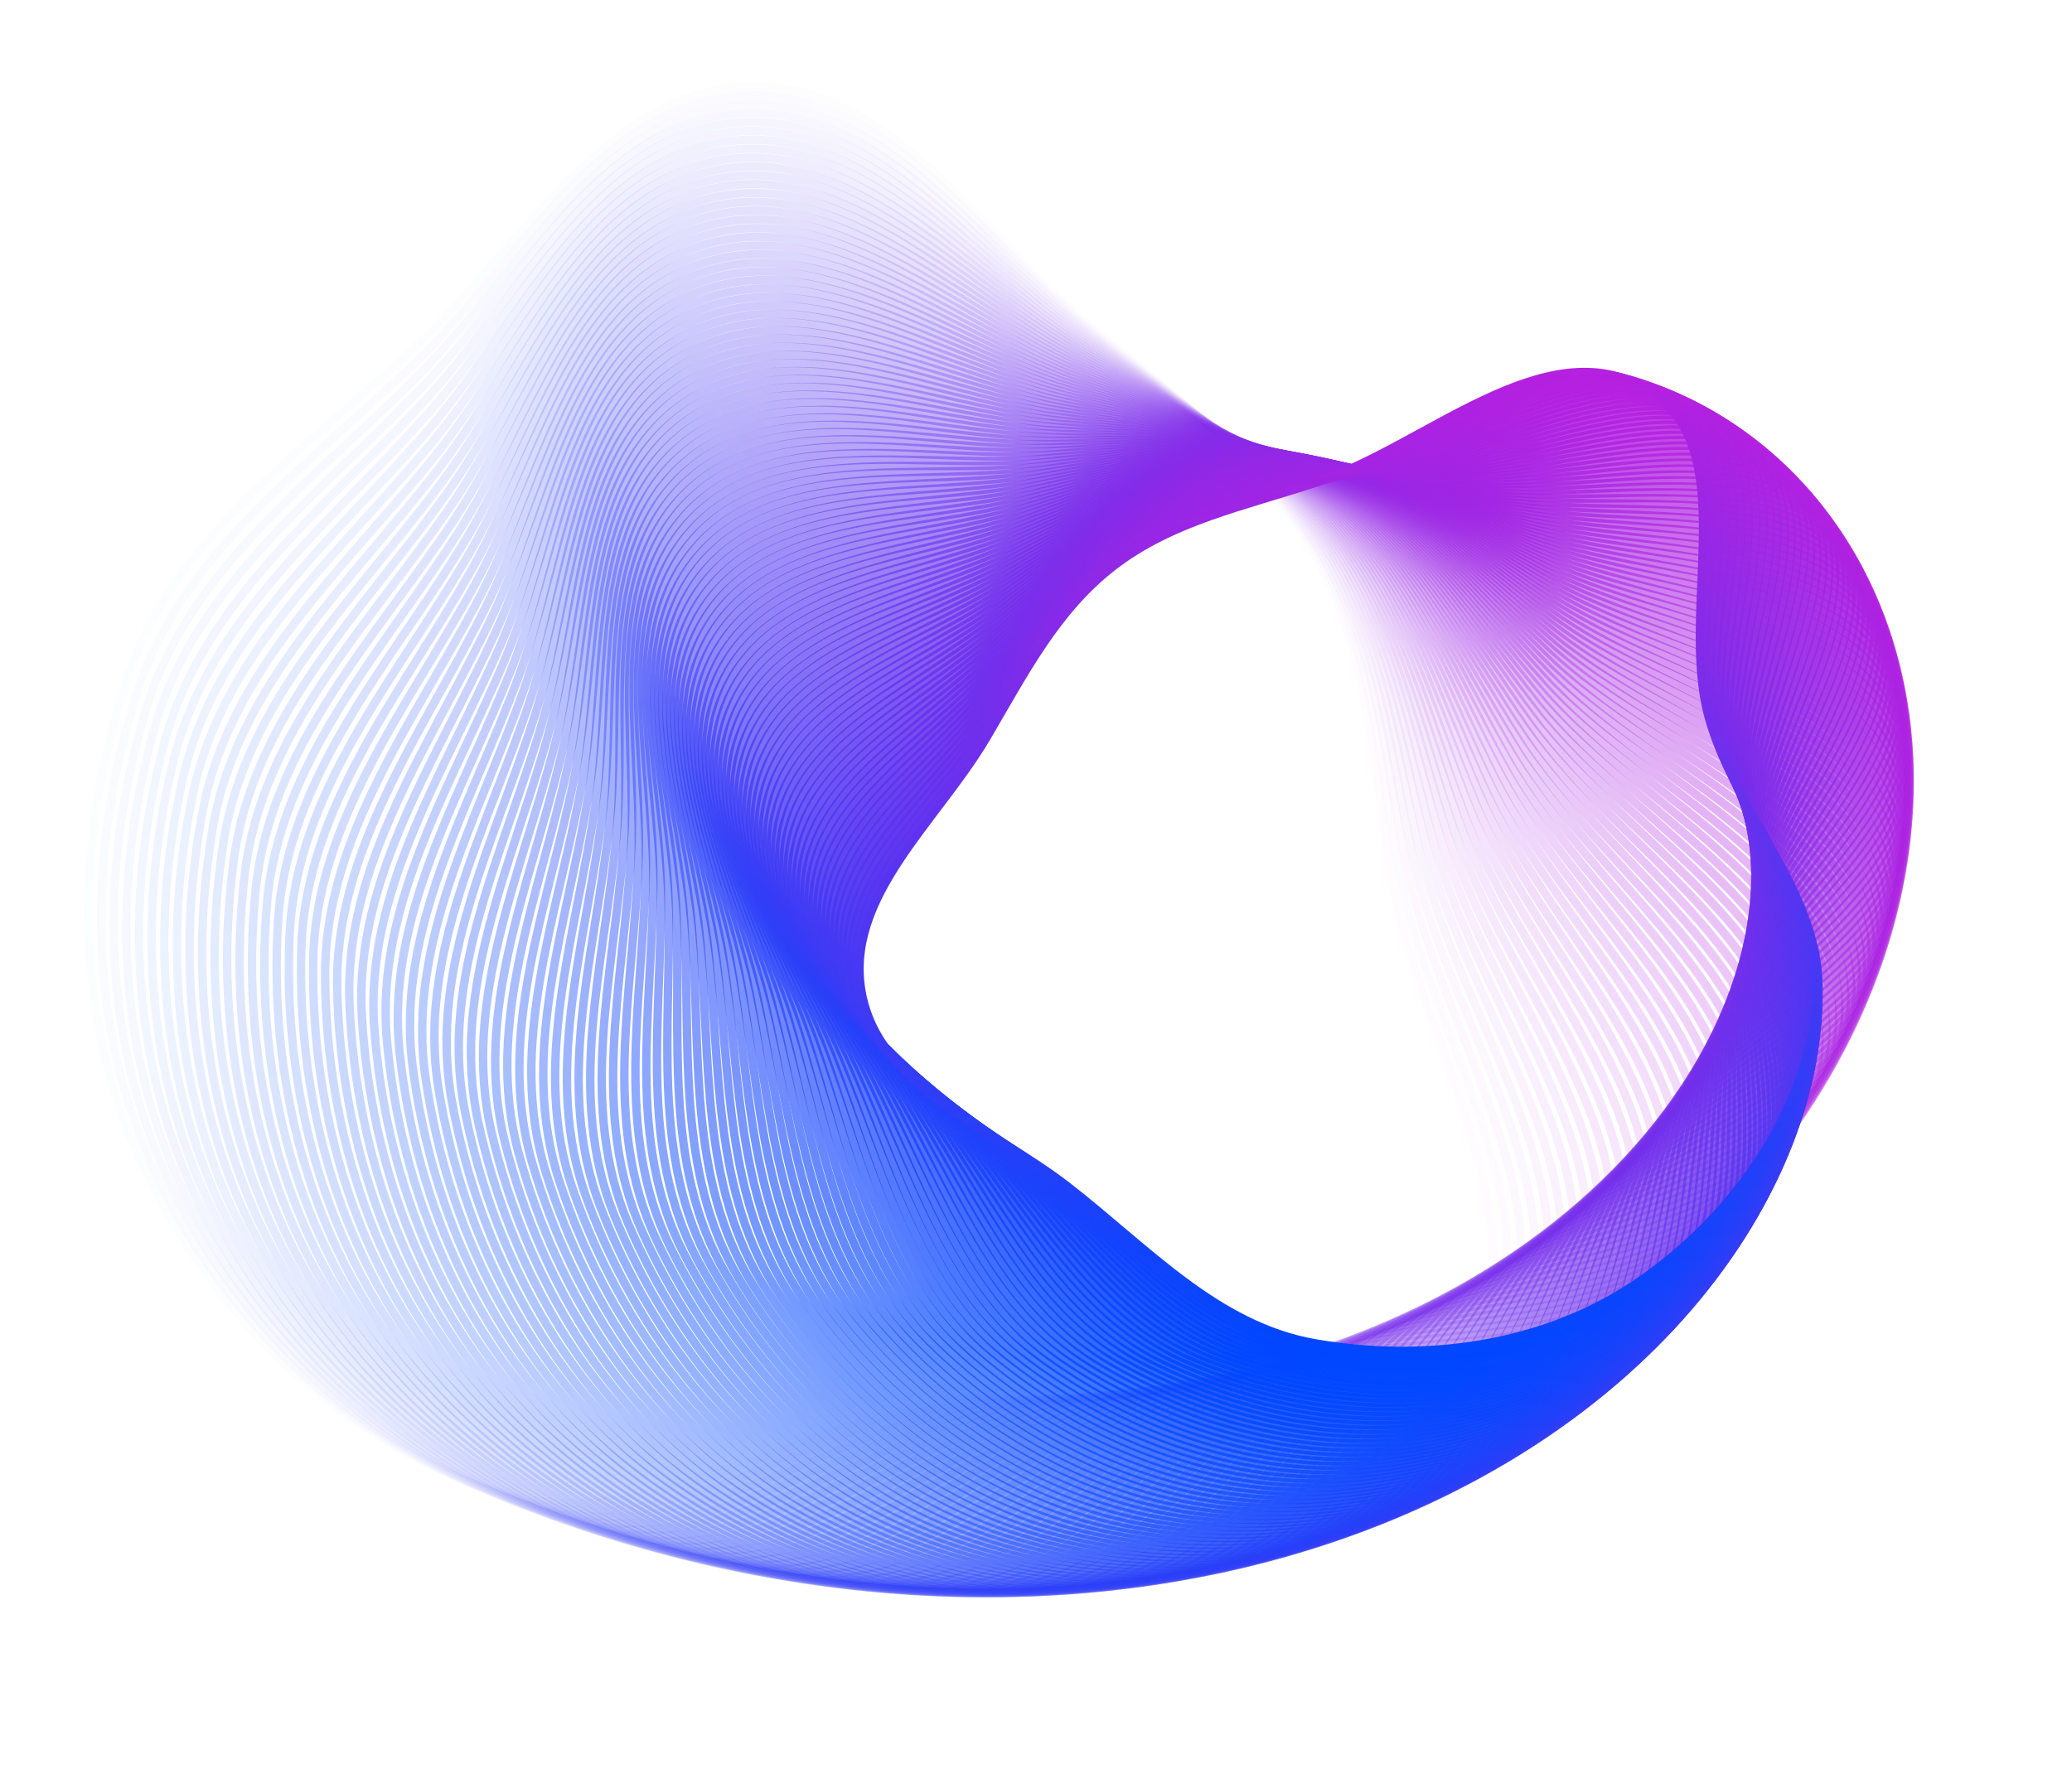 <svg width="738" height="632" viewBox="0 0 738 632" fill="none" xmlns="http://www.w3.org/2000/svg">
<path opacity="0.01" fill-rule="evenodd" clip-rule="evenodd" d="M495.465 311.514C505.575 373.313 556.771 445.359 516.897 493.554C478.221 540.3 400.287 492.254 340.281 499.082C284.524 505.427 233.111 547.871 179.317 531.969C121.881 514.989 74.939 467.954 49.9 413.239C25.35 359.593 26.812 296.263 45.843 240.301C63.042 189.726 109.945 159.524 148.64 122.878C185.886 87.605 216.002 31.956 267.077 30.784C318.245 29.609 350.094 84.591 389.524 117.348C419.222 142.02 450.039 164.205 468.577 198.183C487.61 233.065 489.037 272.224 495.465 311.514Z" stroke="url(#paint0_linear_106_25674)" stroke-width="3"/>
<path opacity="0.02" fill-rule="evenodd" clip-rule="evenodd" d="M498.163 309.778C509.313 371.186 561.586 442.089 522.689 490.809C484.96 538.065 406.458 491.541 346.778 499.389C291.324 506.681 240.827 549.871 186.942 534.959C129.408 519.038 81.81 472.983 55.906 418.895C30.507 365.863 30.862 302.73 48.853 246.632C65.113 195.934 111.329 165.022 149.253 127.832C185.756 92.034 214.8 36.057 265.678 34.001C316.649 31.94 349.345 86.176 389.209 118.133C419.233 142.202 450.33 163.774 469.396 197.31C488.97 231.74 491.074 270.737 498.163 309.778Z" stroke="url(#paint1_linear_106_25674)" stroke-width="3"/>
<path opacity="0.03" fill-rule="evenodd" clip-rule="evenodd" d="M500.802 308.005C512.982 369.004 566.308 438.75 528.392 487.975C491.616 535.721 412.577 490.725 353.24 499.583C298.105 507.814 248.535 551.731 194.576 537.808C136.965 522.943 88.73 477.877 61.974 424.429C35.741 372.025 34.996 309.107 51.949 252.893C67.269 202.09 112.788 170.483 149.933 132.764C185.688 96.457 213.656 40.171 264.323 37.237C315.082 34.298 348.608 87.775 388.891 118.927C419.23 142.389 450.594 163.345 470.177 196.432C490.283 230.401 493.058 269.224 500.802 308.005Z" stroke="url(#paint2_linear_106_25674)" stroke-width="3"/>
<path opacity="0.04" fill-rule="evenodd" clip-rule="evenodd" d="M503.381 306.197C516.58 366.769 570.934 435.342 534.007 485.053C498.189 533.271 418.642 489.808 359.665 499.666C304.864 508.827 256.23 553.451 202.217 540.516C144.547 526.705 95.695 482.637 68.102 429.842C41.048 378.078 39.211 315.394 55.127 259.083C69.511 208.193 114.321 175.906 150.681 137.673C185.68 100.872 212.572 44.298 263.012 40.493C313.543 36.682 347.884 89.387 388.568 119.729C419.21 142.581 450.83 162.918 470.921 195.548C491.548 229.048 494.989 267.687 503.381 306.197Z" stroke="url(#paint3_linear_106_25674)" stroke-width="3"/>
<path opacity="0.05" fill-rule="evenodd" clip-rule="evenodd" d="M505.899 304.354C520.106 364.482 575.464 431.868 539.531 482.046C504.677 530.716 424.65 488.79 366.05 499.64C311.599 509.721 263.911 555.033 209.861 543.083C152.152 530.323 102.704 487.26 74.288 435.131C46.428 384.021 43.507 321.59 58.387 265.201C71.836 214.24 115.928 181.288 151.496 142.558C185.733 105.278 211.547 48.436 261.745 43.768C312.034 39.091 347.172 91.014 388.243 120.541C419.175 142.78 451.039 162.495 471.628 194.66C492.765 227.683 496.867 266.126 505.899 304.354Z" stroke="url(#paint4_linear_106_25674)" stroke-width="3"/>
<path opacity="0.06" fill-rule="evenodd" clip-rule="evenodd" d="M508.357 302.477C523.56 362.146 579.897 428.331 544.962 478.956C511.077 528.06 430.6 487.674 372.394 499.504C318.309 510.496 271.576 556.478 217.506 545.509C159.777 533.799 109.752 491.748 80.529 440.298C51.877 389.853 47.88 327.694 61.727 271.246C74.242 220.232 117.607 186.629 152.377 147.418C185.845 109.675 210.581 52.585 260.522 47.06C310.554 41.526 346.472 92.653 387.913 121.362C419.125 142.984 451.22 162.075 472.297 193.769C493.935 226.307 498.691 264.542 508.357 302.477Z" stroke="url(#paint5_linear_106_25674)" stroke-width="3"/>
<path opacity="0.07" fill-rule="evenodd" clip-rule="evenodd" d="M510.752 300.569C526.94 359.762 584.231 424.731 550.299 475.784C517.387 525.303 436.49 486.46 378.693 499.26C324.989 511.154 279.22 557.785 225.149 547.796C167.418 537.131 116.837 496.099 86.822 445.34C57.392 395.573 52.328 333.704 65.145 277.216C76.728 226.165 119.357 191.928 153.323 152.251C186.017 114.061 209.673 56.743 259.342 50.37C309.103 43.984 345.785 94.306 387.58 122.192C419.058 143.194 451.373 161.66 472.927 192.874C495.056 224.92 500.46 262.937 510.752 300.569Z" stroke="url(#paint6_linear_106_25674)" stroke-width="3"/>
<path opacity="0.08" fill-rule="evenodd" clip-rule="evenodd" d="M513.085 298.631C530.246 357.331 588.466 421.073 555.541 472.534C523.606 522.448 442.318 485.15 384.947 498.91C331.639 511.696 286.841 558.956 232.787 549.943C175.073 540.32 123.957 500.314 93.164 450.258C62.972 401.18 56.849 339.62 68.639 283.111C79.293 232.04 121.176 197.184 154.333 157.058C186.248 118.435 208.823 60.91 258.207 53.696C307.682 46.468 345.11 95.972 387.243 123.031C418.976 143.411 451.499 161.249 473.52 191.977C496.128 223.524 502.175 261.311 513.085 298.631Z" stroke="url(#paint7_linear_106_25674)" stroke-width="3"/>
<path opacity="0.09" fill-rule="evenodd" clip-rule="evenodd" d="M515.355 296.663C533.477 354.855 592.6 417.356 560.687 469.206C529.732 519.497 448.082 483.746 391.153 498.455C338.255 512.122 294.438 559.992 240.417 551.952C182.74 543.367 131.108 504.393 99.552 455.052C68.614 406.674 61.442 345.441 72.207 288.928C81.935 237.855 123.064 202.395 155.406 161.836C186.536 122.796 208.031 65.085 257.116 57.037C306.29 48.974 344.447 97.65 386.903 123.88C418.878 143.636 451.596 160.844 474.074 191.079C497.151 222.12 503.834 259.667 515.355 296.663Z" stroke="url(#paint8_linear_106_25674)" stroke-width="3"/>
<path opacity="0.1" fill-rule="evenodd" clip-rule="evenodd" d="M517.562 294.668C536.631 352.335 596.632 413.584 565.734 465.803C535.764 516.452 453.78 482.25 397.309 497.896C344.836 512.434 302.006 560.894 248.037 553.822C190.414 546.271 138.287 508.335 105.985 459.72C74.315 412.054 66.103 351.165 75.847 294.668C84.653 243.609 125.019 207.561 156.541 166.585C186.882 127.143 207.298 69.265 256.068 60.393C304.929 51.504 343.797 99.342 386.559 124.739C418.765 143.867 451.666 160.445 474.591 190.181C498.126 220.709 505.438 258.005 517.562 294.668Z" stroke="url(#paint9_linear_106_25674)" stroke-width="3"/>
<path opacity="0.11" fill-rule="evenodd" clip-rule="evenodd" d="M519.704 292.646C539.709 349.774 600.562 409.759 570.681 462.327C541.698 513.315 459.412 480.662 403.412 497.234C351.379 512.632 309.544 561.663 255.643 555.555C198.094 549.034 145.492 512.141 112.46 464.262C80.072 417.319 70.831 356.792 79.557 300.329C87.444 249.301 127.04 212.68 157.738 171.303C187.285 131.476 206.621 73.451 255.065 63.762C303.597 54.056 343.159 101.045 386.211 125.608C418.635 144.107 451.708 160.052 475.068 189.282C499.051 219.292 506.986 256.326 519.704 292.646Z" stroke="url(#paint10_linear_106_25674)" stroke-width="3"/>
<path opacity="0.12" fill-rule="evenodd" clip-rule="evenodd" d="M521.782 290.599C542.709 347.173 604.389 405.883 575.529 458.781C547.536 510.089 464.974 478.985 409.463 496.471C357.882 512.718 317.049 562.3 263.234 557.152C205.777 551.655 152.721 515.81 118.973 468.679C85.885 422.468 75.623 362.321 83.337 305.91C90.308 254.929 129.127 217.752 158.995 175.991C187.744 135.793 206.003 77.642 254.105 67.145C302.295 56.63 342.534 102.761 385.859 126.486C418.49 144.354 451.722 159.667 475.508 188.385C499.927 217.869 508.477 254.631 521.782 290.599Z" stroke="url(#paint11_linear_106_25674)" stroke-width="3"/>
<path opacity="0.13" fill-rule="evenodd" clip-rule="evenodd" d="M523.795 288.529C545.631 344.534 608.111 401.958 580.274 455.166C553.273 506.775 470.466 477.22 415.457 495.608C364.343 512.694 324.518 562.806 270.806 558.613C213.458 554.135 159.968 519.343 125.522 472.97C91.748 427.502 80.478 367.751 87.183 311.411C93.242 260.493 131.276 222.775 160.311 180.646C188.259 140.094 205.44 81.836 253.188 70.541C301.023 59.225 341.921 104.489 385.504 127.375C418.328 144.611 451.708 159.29 475.908 187.49C500.753 216.442 509.912 252.923 523.795 288.529Z" stroke="url(#paint12_linear_106_25674)" stroke-width="3"/>
<path opacity="0.14" fill-rule="evenodd" clip-rule="evenodd" d="M525.742 286.436C548.473 341.857 611.728 397.986 584.916 451.485C558.91 503.376 475.885 475.369 421.393 494.647C370.76 512.56 331.949 563.183 278.357 559.938C221.137 556.475 167.234 522.74 132.104 477.134C97.661 432.42 85.392 373.082 91.093 316.83C96.246 265.992 133.487 227.75 161.685 185.268C188.828 144.378 204.934 86.032 252.315 73.948C299.782 61.841 341.32 106.229 385.144 128.273C418.151 144.876 451.666 158.921 476.27 186.598C501.529 215.012 511.289 251.201 525.742 286.436Z" stroke="url(#paint13_linear_106_25674)" stroke-width="3"/>
<path opacity="0.15" fill-rule="evenodd" clip-rule="evenodd" d="M527.623 284.322C551.236 339.146 615.239 393.969 589.454 447.739C564.444 499.894 481.231 473.433 427.27 493.589C377.13 512.317 339.34 563.431 285.883 561.131C228.809 558.675 174.513 526.001 138.717 481.173C103.62 437.22 90.364 378.313 95.066 322.166C99.316 271.424 135.758 232.674 163.117 189.857C189.451 148.643 204.485 90.231 251.485 77.366C298.571 64.477 340.731 107.981 384.781 129.182C417.957 145.15 451.597 158.561 476.593 185.709C502.255 213.58 512.61 249.467 527.623 284.322Z" stroke="url(#paint14_linear_106_25674)" stroke-width="3"/>
<path opacity="0.16" fill-rule="evenodd" clip-rule="evenodd" d="M529.438 282.189C553.919 336.401 618.644 389.911 593.887 443.932C569.873 496.331 486.501 471.415 433.085 492.435C383.452 511.968 346.687 563.551 293.384 562.19C236.473 560.736 181.805 529.126 145.358 485.085C109.624 441.904 95.391 383.442 99.101 327.419C102.453 276.789 138.09 237.547 164.605 194.41C190.127 152.89 204.092 94.429 250.698 80.794C297.39 67.133 340.154 109.745 384.414 130.102C417.748 145.434 451.5 158.211 476.877 184.824C502.931 212.148 513.873 247.723 529.438 282.189Z" stroke="url(#paint15_linear_106_25674)" stroke-width="3"/>
<path opacity="0.17" fill-rule="evenodd" clip-rule="evenodd" d="M531.185 280.038C556.521 333.625 621.942 385.812 598.213 440.066C575.198 492.69 491.694 469.316 438.837 491.188C389.724 511.512 353.988 563.546 300.854 563.117C244.124 562.658 189.105 532.116 152.025 488.87C115.669 446.47 100.471 388.47 103.193 332.589C105.653 282.086 140.479 242.368 166.148 198.929C190.856 157.116 203.754 98.628 249.954 84.231C296.239 69.809 339.589 111.52 384.043 131.032C417.523 145.728 451.374 157.871 477.123 183.945C503.557 210.715 515.078 245.969 531.185 280.038Z" stroke="url(#paint16_linear_106_25674)" stroke-width="3"/>
<path opacity="0.18" fill-rule="evenodd" clip-rule="evenodd" d="M532.866 277.87C559.041 330.819 625.131 381.675 602.432 436.143C580.416 488.973 496.809 467.138 444.525 489.849C395.943 510.953 361.242 563.417 308.294 563.913C251.762 564.444 196.411 534.971 158.714 492.53C121.753 450.918 105.603 393.397 107.343 337.674C108.916 287.314 142.925 247.136 167.746 203.411C191.637 161.322 203.471 102.825 249.253 87.678C295.119 72.503 339.037 113.306 383.668 131.974C417.282 146.033 451.221 157.541 477.329 183.072C504.134 209.283 516.225 244.207 532.866 277.87Z" stroke="url(#paint17_linear_106_25674)" stroke-width="3"/>
<path opacity="0.19" fill-rule="evenodd" clip-rule="evenodd" d="M534.48 275.687C561.48 327.985 628.213 377.503 606.544 432.164C585.526 485.182 501.844 464.882 450.145 488.42C402.107 510.29 368.445 563.164 315.699 564.58C259.382 566.092 203.721 537.691 165.424 496.063C127.874 455.248 110.783 398.22 111.548 342.673C112.24 292.473 145.426 251.851 169.396 207.855C192.469 165.507 203.243 107.02 248.595 91.132C294.03 75.216 338.497 115.104 383.29 132.926C417.026 146.348 451.041 157.224 477.498 182.206C504.66 207.853 517.314 242.438 534.48 275.687Z" stroke="url(#paint18_linear_106_25674)" stroke-width="3"/>
<path opacity="0.2" fill-rule="evenodd" clip-rule="evenodd" d="M536.026 273.49C563.836 325.124 631.186 373.298 610.546 428.133C590.526 481.32 506.798 462.551 455.698 486.901C408.216 509.527 375.595 562.79 323.067 565.118C266.982 567.604 211.031 540.278 172.151 499.47C134.029 459.459 116.009 402.941 115.806 347.586C115.623 297.56 147.981 256.512 171.099 212.262C193.351 169.67 203.069 111.212 247.979 94.594C292.971 77.946 337.969 116.913 382.907 133.889C416.753 146.675 450.833 156.918 477.627 181.347C505.136 206.427 518.345 240.663 536.026 273.49Z" stroke="url(#paint19_linear_106_25674)" stroke-width="3"/>
<path opacity="0.21" fill-rule="evenodd" clip-rule="evenodd" d="M537.504 271.281C566.109 322.239 634.049 369.061 614.438 424.051C595.416 477.389 511.67 460.147 461.18 485.295C414.265 508.663 382.691 562.296 330.395 565.529C274.56 568.982 218.34 542.73 178.892 502.751C140.216 463.553 121.279 407.558 120.115 352.413C119.063 302.576 150.589 261.118 172.853 216.631C194.283 173.809 202.949 115.4 247.405 98.063C291.943 80.694 337.452 118.732 382.521 134.863C416.465 147.013 450.598 156.625 477.718 180.497C505.561 205.005 519.317 238.883 537.504 271.281Z" stroke="url(#paint20_linear_106_25674)" stroke-width="3"/>
<path opacity="0.22" fill-rule="evenodd" clip-rule="evenodd" d="M538.914 269.061C568.299 319.331 636.803 364.796 618.22 419.922C600.195 473.392 516.457 457.671 466.591 483.604C420.255 507.701 389.729 561.683 337.682 565.814C282.113 570.226 225.644 545.051 185.647 505.907C146.431 467.528 126.591 412.072 124.473 357.153C122.559 307.521 153.248 265.668 174.657 220.96C195.263 177.926 202.882 119.584 246.873 101.537C290.945 83.458 336.948 120.563 382.131 135.85C416.161 147.363 450.335 156.345 477.771 179.656C505.937 203.588 520.231 237.101 538.914 269.061Z" stroke="url(#paint21_linear_106_25674)" stroke-width="3"/>
<path opacity="0.23" fill-rule="evenodd" clip-rule="evenodd" d="M540.255 266.831C570.406 316.402 639.446 360.505 621.89 415.747C604.861 469.33 521.159 455.126 471.928 481.829C426.183 506.642 396.707 560.953 344.925 565.975C289.638 571.337 232.94 547.238 192.41 508.937C152.673 471.385 131.942 416.482 128.878 361.805C126.108 312.392 155.957 270.163 176.509 225.249C196.292 182.017 202.869 123.761 246.383 105.017C289.978 86.239 336.456 122.404 381.737 136.847C415.841 147.725 450.045 156.079 477.784 178.825C506.263 202.177 521.086 235.316 540.255 266.831Z" stroke="url(#paint22_linear_106_25674)" stroke-width="3"/>
<path opacity="0.24" fill-rule="evenodd" clip-rule="evenodd" d="M541.528 264.594C572.428 313.453 641.979 356.189 625.448 411.529C609.413 465.207 525.776 452.513 477.191 479.973C432.046 505.488 403.624 560.108 352.121 566.012C297.132 572.316 240.226 549.295 199.181 511.843C158.939 475.123 137.331 420.787 133.328 366.37C129.709 317.19 158.714 274.6 178.409 229.498C197.367 186.084 202.907 127.933 245.935 108.502C289.041 89.036 335.975 124.256 381.34 137.857C415.506 148.1 449.729 155.828 477.76 178.006C506.539 200.774 521.883 233.53 541.528 264.594Z" stroke="url(#paint23_linear_106_25674)" stroke-width="3"/>
<path opacity="0.25" fill-rule="evenodd" clip-rule="evenodd" d="M542.733 262.35C574.367 310.487 644.401 351.851 628.893 407.271C613.851 461.025 530.304 449.834 482.378 478.036C437.845 504.241 410.477 559.149 359.269 565.927C304.594 573.164 247.5 551.22 205.957 514.624C165.227 478.743 142.755 424.988 137.821 370.846C133.362 321.915 161.518 278.98 180.356 233.705C198.489 190.126 202.998 132.097 245.528 111.991C288.136 91.848 335.507 126.118 380.939 138.878C415.156 148.489 449.385 155.592 477.698 177.198C506.765 199.38 522.621 231.745 542.733 262.35Z" stroke="url(#paint24_linear_106_25674)" stroke-width="3"/>
<path opacity="0.26" fill-rule="evenodd" clip-rule="evenodd" d="M543.869 260.1C576.221 307.505 646.712 347.494 632.225 402.974C618.173 456.786 534.744 447.092 487.487 476.021C443.575 502.902 417.264 558.078 366.365 565.722C312.021 573.883 254.758 553.016 212.735 517.281C171.533 482.245 148.212 429.084 142.355 375.233C137.062 326.565 164.367 283.303 182.349 237.871C199.657 194.141 203.141 136.253 245.162 115.483C287.261 94.675 335.05 127.991 380.534 139.912C414.79 148.891 449.015 155.371 477.597 176.403C506.941 197.995 523.3 229.962 543.869 260.1Z" stroke="url(#paint25_linear_106_25674)" stroke-width="3"/>
<path opacity="0.27" fill-rule="evenodd" clip-rule="evenodd" d="M544.936 257.847C577.991 304.509 648.912 343.119 635.443 398.64C622.379 452.493 539.094 444.288 492.517 473.929C449.237 501.472 423.984 556.898 373.408 565.398C319.409 574.474 261.999 554.683 219.512 519.815C177.856 485.629 153.698 433.076 146.928 379.531C140.81 331.139 167.261 287.567 184.385 241.995C200.869 198.129 203.334 140.401 244.837 118.978C286.416 97.516 334.605 129.874 380.126 140.958C414.409 149.306 448.618 155.166 477.459 175.621C507.067 196.62 523.921 228.181 544.936 257.847Z" stroke="url(#paint26_linear_106_25674)" stroke-width="3"/>
<path opacity="0.28" fill-rule="evenodd" clip-rule="evenodd" d="M545.934 255.592C579.675 301.501 651.001 338.729 638.547 394.274C626.467 448.149 543.354 441.424 497.466 471.763C454.828 499.955 430.633 555.608 380.395 564.957C326.757 574.938 269.219 556.221 226.287 522.226C184.193 488.895 159.214 436.963 151.539 383.739C144.603 335.639 170.197 291.772 186.465 246.075C202.125 202.09 203.578 144.539 244.552 122.475C285.602 100.371 334.172 131.767 379.714 142.017C414.013 149.737 448.195 154.979 477.282 174.853C507.145 195.258 524.483 226.405 545.934 255.592Z" stroke="url(#paint27_linear_106_25674)" stroke-width="3"/>
<path opacity="0.29" fill-rule="evenodd" clip-rule="evenodd" d="M546.864 253.336C581.275 298.482 652.978 334.327 641.536 389.876C630.438 443.755 547.522 438.503 502.335 469.525C460.347 498.35 437.21 554.212 387.324 564.4C334.062 575.276 276.416 557.633 233.056 524.515C190.543 492.043 164.755 440.745 156.185 387.858C148.439 340.062 173.175 295.917 188.588 250.113C203.424 206.023 203.872 148.666 244.308 125.974C284.819 103.24 333.751 133.671 379.298 143.088C413.603 150.182 447.746 154.809 477.069 174.101C507.173 193.908 524.987 224.634 546.864 253.336Z" stroke="url(#paint28_linear_106_25674)" stroke-width="3"/>
<path opacity="0.3" fill-rule="evenodd" clip-rule="evenodd" d="M547.725 251.081C582.79 295.455 654.843 329.914 644.41 385.449C634.29 439.315 551.596 435.526 507.12 467.216C465.792 496.661 443.713 552.712 394.194 563.728C341.322 575.49 283.588 558.918 239.817 526.681C196.901 495.075 170.32 444.422 160.863 391.887C152.317 344.41 176.192 300.003 190.751 254.106C204.765 209.927 204.215 152.783 244.104 129.473C284.066 106.122 333.341 135.584 378.879 144.173C413.177 150.642 447.272 154.657 476.818 173.365C507.152 192.571 525.432 222.87 547.725 251.081Z" stroke="url(#paint29_linear_106_25674)" stroke-width="3"/>
<path opacity="0.31" fill-rule="evenodd" clip-rule="evenodd" d="M548.517 248.828C584.219 292.421 656.597 325.493 647.168 380.996C638.022 434.831 555.578 432.495 511.82 464.838C471.162 494.89 450.14 551.109 401 562.945C348.535 575.582 290.733 560.078 246.568 528.728C203.266 497.99 175.907 447.994 165.573 395.826C156.235 348.68 179.248 304.029 192.954 258.055C206.147 213.802 204.607 156.887 243.939 132.974C283.343 109.016 332.943 137.507 378.457 145.27C412.737 151.117 446.771 154.523 476.53 172.645C507.082 191.25 525.819 221.113 548.517 248.828Z" stroke="url(#paint30_linear_106_25674)" stroke-width="3"/>
<path opacity="0.32" fill-rule="evenodd" clip-rule="evenodd" d="M549.241 246.579C585.563 289.381 658.239 321.066 649.81 376.519C641.634 430.305 559.464 429.414 516.436 462.393C476.454 493.036 456.489 549.404 407.743 562.05C355.697 575.552 297.847 561.114 253.306 530.653C209.636 500.788 181.512 451.462 170.313 399.676C160.191 352.874 182.34 307.995 195.196 261.96C207.57 217.648 205.047 160.98 243.814 136.473C282.651 111.922 332.556 139.44 378.031 146.381C412.281 151.609 446.245 154.409 476.205 171.943C506.964 189.944 526.148 219.366 549.241 246.579Z" stroke="url(#paint31_linear_106_25674)" stroke-width="3"/>
<path opacity="0.33" fill-rule="evenodd" clip-rule="evenodd" d="M549.896 244.334C586.823 286.339 659.77 316.635 652.336 372.02C645.126 425.74 563.255 426.283 520.965 459.883C481.669 491.104 462.759 547.601 414.419 561.047C362.808 575.402 304.928 562.027 260.029 532.46C216.008 503.471 187.136 454.825 175.079 403.434C164.184 356.99 185.469 311.9 197.475 265.819C209.033 221.464 205.535 165.059 243.727 139.973C281.99 114.841 332.181 141.383 377.603 147.505C411.812 152.116 445.695 154.315 475.844 171.259C506.797 188.655 526.419 217.629 549.896 244.334Z" stroke="url(#paint32_linear_106_25674)" stroke-width="3"/>
<path opacity="0.34" fill-rule="evenodd" clip-rule="evenodd" d="M550.482 242.096C587.997 283.295 661.189 312.204 654.746 367.502C648.496 421.139 566.95 423.105 525.406 457.311C486.803 489.095 468.948 545.701 421.027 559.936C369.864 575.134 311.974 562.819 266.735 534.148C222.379 506.038 192.774 458.084 179.871 407.103C168.211 361.029 188.631 315.743 199.791 269.633C210.534 225.249 206.07 169.124 243.68 143.471C281.359 117.77 331.818 143.336 377.171 148.643C411.329 152.641 445.119 154.241 475.447 170.594C506.583 187.384 526.632 215.904 550.482 242.096Z" stroke="url(#paint33_linear_106_25674)" stroke-width="3"/>
<path opacity="0.35" fill-rule="evenodd" clip-rule="evenodd" d="M551.001 239.866C589.085 280.251 662.498 307.773 657.039 362.968C651.745 416.504 570.548 419.882 529.758 454.678C491.857 487.01 475.053 543.707 427.565 558.72C376.863 574.749 318.983 563.49 273.421 535.719C228.748 508.49 198.424 461.239 184.686 410.682C172.271 364.991 191.826 319.526 202.142 273.401C212.073 229.003 206.651 173.175 243.67 146.967C280.757 120.711 331.465 145.298 376.736 149.795C410.831 153.183 444.518 154.188 475.013 169.95C506.321 186.132 526.788 214.191 551.001 239.866Z" stroke="url(#paint34_linear_106_25674)" stroke-width="3"/>
<path opacity="0.36" fill-rule="evenodd" clip-rule="evenodd" d="M551.451 237.646C590.089 277.209 663.695 303.345 659.216 358.419C654.872 411.838 574.049 416.617 534.021 451.987C496.828 484.852 481.074 541.619 434.031 557.4C383.803 574.25 325.953 564.042 280.085 537.173C235.113 510.829 204.085 464.291 189.523 414.17C176.362 368.874 195.052 323.247 204.528 277.123C213.648 232.726 207.279 177.21 243.699 150.46C280.187 123.661 331.125 147.27 376.298 150.961C410.32 153.742 443.894 154.157 474.544 169.326C506.011 184.899 526.886 212.493 551.451 237.646Z" stroke="url(#paint35_linear_106_25674)" stroke-width="3"/>
<path opacity="0.37" fill-rule="evenodd" clip-rule="evenodd" d="M551.834 235.436C591.009 274.171 664.781 298.923 661.276 353.859C657.877 407.144 577.451 413.311 538.193 449.238C501.715 482.622 487.008 539.44 440.422 555.979C390.683 573.637 332.88 564.476 286.724 538.511C241.47 513.054 209.755 467.238 194.379 417.568C180.483 372.679 198.308 326.906 206.946 280.798C215.26 236.416 207.951 181.23 243.766 153.951C279.646 126.622 330.796 149.251 375.857 152.141C409.795 154.319 443.246 154.148 474.04 168.723C505.655 183.688 526.928 210.809 551.834 235.436Z" stroke="url(#paint36_linear_106_25674)" stroke-width="3"/>
<path opacity="0.38" fill-rule="evenodd" clip-rule="evenodd" d="M552.149 233.239C591.843 271.139 665.758 294.509 663.22 349.289C660.759 402.423 580.754 409.966 542.274 446.436C506.518 480.323 492.855 537.174 446.738 554.458C397.499 572.912 339.764 564.794 293.337 539.735C247.817 515.166 215.431 470.083 199.253 420.877C184.632 376.407 201.592 330.503 209.396 284.427C216.907 240.075 208.669 185.234 243.87 157.439C279.135 129.593 330.478 151.241 375.413 153.336C409.257 154.914 442.574 154.161 473.501 168.143C505.252 182.498 526.913 209.143 552.149 233.239Z" stroke="url(#paint37_linear_106_25674)" stroke-width="3"/>
<path opacity="0.39" fill-rule="evenodd" clip-rule="evenodd" d="M552.397 231.055C592.594 268.114 666.624 290.105 665.047 344.712C663.518 397.679 583.958 406.585 546.262 443.581C511.235 477.956 498.612 534.82 452.976 552.839C404.251 572.078 346.601 564.997 299.921 540.846C254.153 517.166 221.112 472.826 204.143 424.095C188.807 380.056 204.904 334.038 211.877 288.008C218.589 243.701 209.431 189.22 244.011 160.922C278.654 132.572 330.172 153.241 374.967 154.546C408.705 155.528 441.879 154.198 472.927 167.586C504.803 181.331 526.841 207.493 552.397 231.055Z" stroke="url(#paint38_linear_106_25674)" stroke-width="3"/>
<path opacity="0.4" fill-rule="evenodd" clip-rule="evenodd" d="M552.578 228.886C593.259 265.098 667.38 285.713 666.758 340.131C666.154 392.914 587.062 403.17 550.156 440.675C515.864 475.524 504.278 532.382 459.134 551.124C410.935 571.135 353.389 565.087 306.474 541.844C260.475 519.055 226.794 475.466 209.046 427.224C193.006 383.626 208.24 337.512 214.387 291.543C220.303 247.295 210.235 193.189 244.188 164.401C278.203 135.561 329.877 155.251 374.519 155.77C408.141 156.161 441.16 154.258 472.319 167.053C504.308 180.189 526.714 205.863 552.578 228.886Z" stroke="url(#paint39_linear_106_25674)" stroke-width="3"/>
<path opacity="0.41" fill-rule="evenodd" clip-rule="evenodd" d="M552.692 226.734C593.842 262.093 668.027 281.335 668.352 335.548C668.667 388.131 590.066 399.724 553.957 437.722C520.405 473.029 509.852 529.863 465.212 549.316C417.55 570.086 360.127 565.064 312.993 542.731C266.781 520.833 232.476 478.005 213.961 430.264C197.227 387.119 211.601 340.923 216.926 295.03C222.051 250.855 211.083 197.14 244.402 167.876C277.782 138.558 329.593 157.27 374.068 157.009C407.563 156.813 440.42 154.343 471.677 166.545C503.768 179.071 526.531 204.253 552.692 226.734Z" stroke="url(#paint40_linear_106_25674)" stroke-width="3"/>
<path opacity="0.42" fill-rule="evenodd" clip-rule="evenodd" d="M552.741 224.599C594.341 259.101 668.566 276.974 669.83 330.964C671.057 383.332 592.968 396.247 557.662 434.722C524.856 470.473 515.332 527.263 471.207 547.416C424.095 568.933 366.812 564.931 319.478 543.507C273.069 522.502 238.157 480.442 218.886 433.215C201.47 390.534 214.985 344.271 219.492 298.469C223.829 254.382 211.973 201.073 244.652 171.345C277.391 141.563 329.321 159.298 373.614 158.264C406.974 157.485 439.657 154.453 471.002 166.061C503.183 177.979 526.293 202.664 552.741 224.599Z" stroke="url(#paint41_linear_106_25674)" stroke-width="3"/>
<path opacity="0.43" fill-rule="evenodd" clip-rule="evenodd" d="M552.723 222.484C594.756 256.123 668.996 272.632 671.192 326.384C673.323 378.52 595.77 392.743 561.272 431.679C529.217 467.858 520.716 524.586 477.117 545.426C430.566 567.678 373.442 564.689 325.925 544.176C279.336 524.063 243.833 482.779 223.819 436.077C205.732 393.87 218.39 347.558 222.084 301.861C225.639 257.875 212.905 204.986 244.937 174.808C277.028 144.575 329.06 161.335 373.159 159.534C406.372 158.177 438.872 154.589 470.294 165.604C502.554 176.914 526 201.097 552.723 222.484Z" stroke="url(#paint42_linear_106_25674)" stroke-width="3"/>
<path opacity="0.44" fill-rule="evenodd" clip-rule="evenodd" d="M552.64 220.39C595.089 253.162 669.318 268.311 672.439 321.808C675.466 373.698 598.47 389.214 564.786 428.594C533.487 465.185 526.005 521.833 482.941 543.349C436.963 566.321 380.015 564.339 332.332 544.736C285.58 525.516 249.503 485.016 228.758 438.85C210.011 397.129 221.815 350.782 224.7 305.205C227.478 261.334 213.877 208.879 245.258 178.265C276.696 147.595 328.81 163.381 372.701 160.82C405.758 158.89 438.066 154.75 469.554 165.174C501.88 175.876 525.652 199.554 552.64 220.39Z" stroke="url(#paint43_linear_106_25674)" stroke-width="3"/>
<path opacity="0.45" fill-rule="evenodd" clip-rule="evenodd" d="M552.492 218.317C595.34 250.218 669.534 264.013 673.57 317.24C677.486 368.868 601.068 385.662 568.203 425.469C537.665 462.458 531.195 519.007 488.678 541.186C443.283 564.867 386.53 563.884 338.698 545.191C291.8 526.862 255.165 487.154 233.702 441.536C214.306 400.309 225.258 353.945 227.341 308.501C229.346 264.759 214.889 212.753 245.613 181.716C276.393 150.622 328.572 165.437 372.242 162.121C405.133 159.624 437.239 154.938 468.781 164.772C501.164 174.867 525.251 198.036 552.492 218.317Z" stroke="url(#paint44_linear_106_25674)" stroke-width="3"/>
<path opacity="0.46" fill-rule="evenodd" clip-rule="evenodd" d="M552.28 216.268C595.508 247.293 669.643 259.741 674.587 312.682C679.382 364.032 603.564 382.089 571.522 422.307C541.749 459.678 536.287 516.111 494.326 538.94C449.525 563.315 392.984 563.325 345.02 545.54C297.993 528.103 260.816 489.194 238.649 444.134C218.615 403.412 228.719 357.045 230.005 311.749C231.243 268.149 215.941 216.606 246.002 185.159C276.118 153.656 328.344 167.502 371.781 163.439C404.496 160.379 436.392 155.153 467.977 164.397C500.405 173.888 524.797 196.543 552.28 216.268Z" stroke="url(#paint45_linear_106_25674)" stroke-width="3"/>
<path opacity="0.47" fill-rule="evenodd" clip-rule="evenodd" d="M552.004 214.244C595.595 244.39 669.646 255.496 675.489 308.135C681.156 359.193 605.958 378.497 574.743 419.11C545.739 456.847 541.279 513.146 499.884 536.614C455.688 561.67 399.375 562.664 351.297 545.787C304.158 529.239 266.456 491.136 243.596 446.646C222.937 406.438 232.195 360.083 232.69 314.949C233.166 271.505 217.032 220.437 246.426 188.596C275.873 156.695 328.128 169.576 371.319 164.773C403.848 161.156 435.524 155.395 467.142 164.052C499.603 172.94 524.29 195.078 552.004 214.244Z" stroke="url(#paint46_linear_106_25674)" stroke-width="3"/>
<path opacity="0.48" fill-rule="evenodd" clip-rule="evenodd" d="M551.664 212.246C595.602 241.51 669.544 251.281 676.277 303.604C682.807 354.355 608.249 374.889 577.867 415.88C549.635 453.968 546.17 510.115 505.351 534.208C461.768 559.931 405.701 561.903 357.526 545.931C310.292 530.272 272.082 492.981 248.543 449.07C227.27 409.386 235.686 363.059 235.395 318.101C235.116 274.825 218.161 224.248 246.883 192.024C275.657 159.741 327.923 171.659 370.855 166.123C403.189 161.954 434.637 155.666 466.276 163.737C498.76 172.023 523.73 193.641 551.664 212.246Z" stroke="url(#paint47_linear_106_25674)" stroke-width="3"/>
<path opacity="0.49" fill-rule="evenodd" clip-rule="evenodd" d="M551.262 210.275C595.528 238.654 669.339 247.097 676.952 299.089C684.336 349.518 610.439 371.267 580.891 412.619C553.436 451.043 550.959 507.02 510.724 531.725C467.766 558.102 411.962 561.042 363.706 545.975C316.392 531.203 277.691 494.73 253.487 451.409C231.612 412.258 239.19 365.974 238.12 321.204C237.091 278.111 219.328 228.036 247.374 195.444C275.47 162.792 327.73 173.751 370.39 167.49C402.52 162.775 433.73 155.965 465.381 163.452C497.875 171.138 523.119 192.233 551.262 210.275Z" stroke="url(#paint48_linear_106_25674)" stroke-width="3"/>
<path opacity="0.5" fill-rule="evenodd" clip-rule="evenodd" d="M550.798 208.333C595.375 235.824 669.029 242.948 677.513 294.593C685.742 344.686 612.525 367.633 583.816 409.33C557.14 448.074 555.644 503.864 516.003 529.169C473.679 556.186 418.154 560.085 369.834 545.92C322.459 532.033 283.283 496.384 258.426 453.662C235.962 415.053 242.705 368.827 240.863 324.26C239.091 281.362 220.532 231.802 247.897 198.855C275.312 165.848 327.547 175.852 369.924 168.874C401.841 163.619 432.805 156.293 464.456 163.198C496.95 170.287 522.457 190.855 550.798 208.333Z" stroke="url(#paint49_linear_106_25674)" stroke-width="3"/>
<path opacity="0.51" fill-rule="evenodd" clip-rule="evenodd" d="M550.272 206.421C595.143 233.023 668.618 238.834 677.963 290.118C687.027 339.862 614.509 363.989 586.642 406.014C560.747 445.063 560.226 500.649 521.187 526.54C479.505 554.182 424.277 559.033 375.91 545.768C328.488 532.763 288.855 497.943 263.359 455.83C240.317 417.772 246.231 371.619 243.624 327.268C241.114 284.578 221.771 235.545 248.452 202.258C275.182 168.909 327.376 177.962 369.458 170.275C401.152 164.486 431.861 156.65 463.502 162.976C495.986 169.469 521.744 189.509 550.272 206.421Z" stroke="url(#paint50_linear_106_25674)" stroke-width="3"/>
<path opacity="0.52" fill-rule="evenodd" clip-rule="evenodd" d="M549.685 204.541C594.832 230.251 668.104 234.758 678.301 285.668C688.19 335.047 616.391 360.338 589.367 402.674C564.258 442.013 564.703 497.378 526.274 523.841C485.244 552.095 430.328 557.887 381.931 545.52C334.479 533.394 294.406 499.409 268.285 457.915C244.678 420.415 249.766 374.35 246.4 330.228C243.16 287.758 223.047 239.265 249.04 205.651C275.08 171.975 327.216 180.081 368.991 171.693C400.453 165.376 430.9 157.038 462.52 162.786C494.982 168.687 520.982 188.195 549.685 204.541Z" stroke="url(#paint51_linear_106_25674)" stroke-width="3"/>
<path opacity="0.53" fill-rule="evenodd" clip-rule="evenodd" d="M549.038 202.693C594.444 227.51 667.49 230.722 678.528 281.243C689.233 330.245 618.17 356.681 591.993 399.312C567.67 438.925 569.074 494.052 531.264 521.075C490.894 549.926 436.306 556.651 387.895 545.178C340.43 533.929 299.933 500.782 273.2 459.916C249.041 422.983 253.309 377.021 249.191 333.14C245.228 290.903 224.357 242.962 249.659 209.035C275.007 175.045 327.067 182.21 368.523 173.129C399.746 166.29 429.921 157.456 461.51 162.63C493.94 167.941 520.17 186.915 549.038 202.693Z" stroke="url(#paint52_linear_106_25674)" stroke-width="3"/>
<path opacity="0.54" fill-rule="evenodd" clip-rule="evenodd" d="M548.331 200.879C593.979 224.801 666.777 226.728 678.644 276.846C690.155 325.458 619.847 353.022 594.519 395.931C570.984 435.802 573.339 490.675 536.154 518.243C496.453 547.677 442.21 555.325 393.801 544.743C346.338 534.367 305.435 502.064 278.105 461.834C253.405 425.475 256.858 379.631 251.996 336.005C247.317 294.013 225.701 246.635 250.309 212.408C274.962 178.119 326.929 184.347 368.055 174.582C399.029 167.227 428.926 157.905 460.473 162.507C492.86 167.231 519.31 185.669 548.331 200.879Z" stroke="url(#paint53_linear_106_25674)" stroke-width="3"/>
<path opacity="0.55" fill-rule="evenodd" clip-rule="evenodd" d="M547.566 199.1C593.437 222.128 665.964 222.779 678.652 272.48C690.958 320.688 621.422 349.361 596.944 392.532C574.199 432.646 577.496 487.248 540.945 515.349C501.921 545.352 448.037 553.912 399.647 544.217C352.203 534.712 310.91 503.256 282.996 463.67C257.769 427.894 260.412 382.181 254.814 338.822C249.426 297.087 227.078 250.284 250.989 215.772C274.945 181.197 326.803 186.493 367.587 176.053C398.304 168.19 427.914 158.386 459.409 162.419C491.743 166.56 518.402 184.46 547.566 199.1Z" stroke="url(#paint54_linear_106_25674)" stroke-width="3"/>
<path opacity="0.56" fill-rule="evenodd" clip-rule="evenodd" d="M546.742 197.358C592.821 219.49 665.055 218.875 678.551 268.146C691.642 315.938 622.895 345.701 599.269 389.117C577.315 429.459 581.545 483.775 545.636 512.394C507.296 542.95 453.786 552.413 405.432 543.602C358.022 534.963 316.357 504.358 287.873 465.424C262.132 430.238 263.971 384.671 257.644 341.592C251.554 300.126 228.489 253.908 251.701 219.125C274.956 184.277 326.688 188.649 367.12 177.542C397.572 169.177 426.887 158.898 458.319 162.366C490.589 165.926 517.447 183.287 546.742 197.358Z" stroke="url(#paint55_linear_106_25674)" stroke-width="3"/>
<path opacity="0.57" fill-rule="evenodd" clip-rule="evenodd" d="M545.862 195.653C592.129 216.889 664.048 215.019 678.342 263.848C692.207 311.21 624.266 342.045 601.493 385.69C580.332 426.244 585.486 480.257 550.225 509.381C512.576 540.477 459.457 550.831 411.153 542.899C363.793 535.122 321.773 505.373 292.734 467.099C266.491 432.509 267.532 387.102 260.484 344.314C253.701 303.129 229.931 257.508 252.442 222.467C274.994 187.361 326.584 190.813 366.653 179.049C396.831 170.189 425.845 159.443 457.204 162.349C489.4 165.332 516.446 182.151 545.862 195.653Z" stroke="url(#paint56_linear_106_25674)" stroke-width="3"/>
<path opacity="0.58" fill-rule="evenodd" clip-rule="evenodd" d="M544.925 193.987C591.365 214.327 662.946 211.212 678.027 259.586C692.655 306.506 625.536 338.395 603.616 382.251C583.249 423.002 589.318 476.698 554.711 506.313C517.762 537.932 465.046 549.168 416.81 542.111C369.516 535.192 327.158 506.3 297.578 468.693C270.845 434.707 271.094 389.474 263.334 346.99C255.865 306.097 231.405 261.083 253.212 225.798C275.06 190.448 326.492 192.987 366.187 180.574C396.083 171.226 424.788 160.021 456.065 162.368C488.176 164.777 515.399 181.055 544.925 193.987Z" stroke="url(#paint57_linear_106_25674)" stroke-width="3"/>
<path opacity="0.59" fill-rule="evenodd" clip-rule="evenodd" d="M543.932 192.361C590.527 211.806 661.751 207.458 677.606 255.364C692.985 301.83 626.706 334.752 605.64 378.804C586.065 419.737 593.04 473.099 559.094 503.191C522.85 535.32 470.554 547.426 422.4 541.239C375.187 535.173 332.508 507.141 302.402 470.209C275.193 436.833 274.657 391.787 266.193 349.619C258.046 309.03 232.909 264.632 254.012 229.117C275.154 193.537 326.411 195.169 365.722 182.118C395.329 172.289 423.717 160.631 454.902 162.423C486.918 164.264 514.308 179.998 543.932 192.361Z" stroke="url(#paint58_linear_106_25674)" stroke-width="3"/>
<path opacity="0.6" fill-rule="evenodd" clip-rule="evenodd" d="M542.884 190.776C589.618 209.327 660.462 203.757 677.08 251.182C693.2 297.183 627.774 331.119 607.562 375.35C588.782 416.45 596.652 469.463 563.373 500.018C527.842 532.641 475.979 545.607 427.923 540.285C380.806 535.066 337.824 507.897 307.205 471.647C279.534 438.887 278.218 394.042 269.059 352.201C260.243 311.927 234.443 268.157 254.84 232.425C275.275 196.628 326.341 197.361 365.258 183.681C394.568 173.378 422.632 161.275 453.715 162.517C485.627 163.791 513.172 178.982 542.884 190.776Z" stroke="url(#paint59_linear_106_25674)" stroke-width="3"/>
<path opacity="0.61" fill-rule="evenodd" clip-rule="evenodd" d="M541.783 189.234C588.638 206.892 659.081 200.111 676.451 247.045C693.299 292.568 628.743 327.498 609.385 371.892C591.398 413.143 600.154 465.793 567.548 496.796C532.734 529.899 481.319 543.712 433.377 539.25C386.372 534.875 343.102 508.571 311.986 473.009C283.866 440.87 281.778 396.24 271.932 354.738C262.456 314.789 236.007 271.655 255.697 235.721C275.422 199.721 326.282 199.561 364.795 185.262C393.801 174.493 421.535 161.953 452.506 162.648C484.303 163.362 511.994 178.007 541.783 189.234Z" stroke="url(#paint60_linear_106_25674)" stroke-width="3"/>
<path opacity="0.62" fill-rule="evenodd" clip-rule="evenodd" d="M540.629 187.735C587.588 204.501 657.61 196.523 675.72 242.952C693.285 287.987 629.612 323.891 611.108 368.432C593.913 409.819 603.545 462.09 571.617 493.529C537.528 527.096 486.573 541.745 438.761 538.137C391.882 534.599 348.343 509.161 316.744 474.294C288.187 442.783 285.334 398.381 274.811 357.228C264.682 317.616 237.599 275.128 256.581 239.005C275.597 202.816 326.235 201.771 364.334 186.862C393.028 175.634 420.425 162.665 451.275 162.818C482.947 162.975 510.773 177.075 540.629 187.735Z" stroke="url(#paint61_linear_106_25674)" stroke-width="3"/>
<path opacity="0.63" fill-rule="evenodd" clip-rule="evenodd" d="M539.422 186.28C586.47 202.157 656.05 192.993 674.887 238.907C693.157 283.442 630.383 320.301 612.731 364.972C596.328 406.48 606.825 458.358 575.58 490.218C542.221 524.234 491.741 539.708 444.073 536.947C397.335 534.241 353.543 509.671 321.476 475.504C292.496 444.626 288.886 400.465 277.694 359.673C266.923 320.408 239.22 278.574 257.493 242.276C275.799 205.912 326.2 203.99 363.875 188.482C392.251 176.802 419.304 163.412 450.023 163.027C481.561 162.631 509.511 176.187 539.422 186.28Z" stroke="url(#paint62_linear_106_25674)" stroke-width="3"/>
<path opacity="0.64" fill-rule="evenodd" clip-rule="evenodd" d="M538.165 184.872C585.283 199.86 654.402 189.525 673.953 234.912C692.916 278.936 631.054 316.729 614.254 361.514C598.643 403.129 609.994 454.6 579.437 486.865C546.812 521.315 496.82 537.601 449.311 535.683C402.73 533.803 358.702 510.101 326.182 476.641C296.792 446.401 292.431 402.494 280.581 362.072C269.175 323.165 240.867 281.994 258.431 245.535C276.028 209.01 326.176 206.218 363.419 190.121C391.468 177.998 418.172 164.194 448.751 163.276C480.145 162.333 508.208 175.343 538.165 184.872Z" stroke="url(#paint63_linear_106_25674)" stroke-width="3"/>
<path opacity="0.65" fill-rule="evenodd" clip-rule="evenodd" d="M536.857 183.51C584.029 197.612 652.668 186.118 672.921 230.968C692.565 274.471 631.628 313.177 615.677 358.061C600.856 399.766 613.051 450.816 583.187 483.474C551.302 518.343 501.811 535.429 454.476 534.346C408.065 533.285 363.818 510.453 330.86 477.704C301.074 448.107 295.97 404.467 283.471 364.427C271.44 325.887 242.541 285.388 259.396 248.782C276.282 212.108 326.164 208.455 362.965 191.779C390.681 179.22 417.029 165.012 447.459 163.565C478.699 162.079 506.866 174.544 536.857 183.51Z" stroke="url(#paint64_linear_106_25674)" stroke-width="3"/>
<path opacity="0.66" fill-rule="evenodd" clip-rule="evenodd" d="M535.5 182.196C582.711 195.415 650.849 182.776 671.791 227.078C692.103 270.049 632.105 309.648 617.003 354.614C602.97 396.396 615.996 447.011 586.83 480.047C555.689 515.319 506.711 533.192 459.565 532.939C413.339 532.69 368.89 510.728 335.508 478.696C305.34 449.747 299.502 406.385 286.363 366.737C273.716 328.574 244.242 288.756 260.388 252.015C276.564 215.207 326.163 210.701 362.513 193.457C389.891 180.47 415.877 165.865 446.148 163.894C477.226 161.871 505.485 173.791 535.5 182.196Z" stroke="url(#paint65_linear_106_25674)" stroke-width="3"/>
<path opacity="0.67" fill-rule="evenodd" clip-rule="evenodd" d="M534.095 180.93C581.327 193.27 648.946 179.5 670.564 223.243C691.532 265.673 632.485 306.143 618.229 351.176C604.983 393.019 618.83 443.186 590.365 476.585C559.973 512.245 511.52 530.893 464.577 531.462C418.551 532.02 373.916 510.928 340.126 479.617C309.588 451.319 303.024 408.249 289.255 369.004C276.002 331.228 245.967 292.096 261.405 255.235C276.871 218.306 326.174 212.957 362.065 195.155C389.097 181.748 414.715 166.754 444.819 164.265C475.725 161.709 504.067 173.085 534.095 180.93Z" stroke="url(#paint66_linear_106_25674)" stroke-width="3"/>
<path opacity="0.68" fill-rule="evenodd" clip-rule="evenodd" d="M532.643 179.715C579.88 191.178 646.962 176.291 669.243 219.466C690.854 261.344 632.77 302.665 619.358 347.748C606.896 389.639 621.551 439.344 593.792 473.093C564.153 509.125 516.238 528.535 469.512 529.919C423.699 531.275 378.896 511.053 344.712 480.468C313.818 452.827 306.536 410.06 292.147 371.226C278.298 333.847 247.717 295.41 262.447 258.442C277.205 221.406 326.197 215.221 361.62 196.873C388.3 183.054 413.545 167.68 443.473 164.677C474.197 161.595 502.611 172.427 532.643 179.715Z" stroke="url(#paint67_linear_106_25674)" stroke-width="3"/>
<path opacity="0.69" fill-rule="evenodd" clip-rule="evenodd" d="M531.145 178.551C578.371 189.141 644.896 173.151 667.827 215.748C690.069 257.065 632.959 299.215 620.389 344.333C608.709 386.256 624.161 435.488 597.11 469.571C568.228 505.961 520.862 526.119 474.368 528.31C428.782 530.459 383.827 511.106 349.264 481.251C318.029 454.269 310.037 411.817 295.039 373.405C280.602 336.432 249.491 298.697 263.514 261.635C277.564 224.506 326.231 217.495 361.179 198.611C387.501 184.388 412.367 168.642 442.11 165.132C472.645 161.528 501.12 171.818 531.145 178.551Z" stroke="url(#paint68_linear_106_25674)" stroke-width="3"/>
<path opacity="0.7" fill-rule="evenodd" clip-rule="evenodd" d="M529.602 177.438C576.801 187.159 642.752 170.081 666.32 212.091C689.179 252.838 633.055 295.796 621.323 340.933C610.422 382.875 626.66 431.619 600.32 466.022C572.198 502.754 525.393 523.648 479.144 526.639C433.799 529.572 388.709 511.088 353.783 481.966C322.218 455.648 313.526 413.523 297.928 375.542C282.915 338.983 251.288 301.957 264.606 264.815C277.949 227.605 326.278 219.778 360.743 200.369C386.7 185.751 411.182 169.641 440.731 165.629C471.067 161.509 499.594 171.258 529.602 177.438Z" stroke="url(#paint69_linear_106_25674)" stroke-width="3"/>
<path opacity="0.71" fill-rule="evenodd" clip-rule="evenodd" d="M528.015 176.378C575.171 185.234 640.531 167.084 664.721 208.497C688.185 248.665 633.057 292.41 622.161 337.551C612.036 379.495 629.046 427.741 603.421 462.45C576.062 499.508 529.83 521.125 483.84 524.908C438.748 528.617 393.54 510.999 358.265 482.615C326.386 456.963 317.001 415.177 300.815 377.636C285.235 341.501 253.107 305.19 265.722 267.981C278.36 230.704 326.336 222.07 360.31 202.147C385.897 187.142 409.991 170.678 439.337 166.169C469.466 161.539 498.035 170.748 528.015 176.378Z" stroke="url(#paint70_linear_106_25674)" stroke-width="3"/>
<path opacity="0.72" fill-rule="evenodd" clip-rule="evenodd" d="M526.386 175.372C573.483 183.368 638.234 164.161 663.034 204.968C687.088 244.548 632.967 289.058 622.903 334.187C613.551 376.121 631.322 423.856 606.414 458.856C579.821 496.225 534.171 518.55 488.454 523.117C443.63 527.595 398.319 510.843 362.711 483.2C330.53 458.217 320.463 416.78 303.699 379.689C287.562 343.986 254.949 308.396 266.862 271.133C278.796 233.802 326.407 224.372 359.882 203.946C385.094 188.562 408.793 171.752 437.93 166.752C467.843 161.618 496.442 170.289 526.386 175.372Z" stroke="url(#paint71_linear_106_25674)" stroke-width="3"/>
<path opacity="0.73" fill-rule="evenodd" clip-rule="evenodd" d="M524.714 174.421C571.738 181.561 635.863 161.312 661.258 201.505C685.89 240.49 632.786 285.742 623.55 330.845C614.968 372.754 633.486 419.965 609.298 455.243C583.473 492.908 538.417 515.928 492.985 521.27C448.442 526.508 403.045 510.62 367.118 483.72C334.65 459.41 323.91 418.333 306.578 381.7C289.895 346.438 256.812 311.575 268.024 274.271C279.257 236.899 326.489 226.683 359.459 205.765C384.29 190.011 407.591 172.864 436.509 167.379C466.198 161.748 494.818 169.881 524.714 174.421Z" stroke="url(#paint72_linear_106_25674)" stroke-width="3"/>
<path opacity="0.74" fill-rule="evenodd" clip-rule="evenodd" d="M523.002 173.525C569.936 179.814 633.419 158.54 659.396 198.11C684.592 236.491 632.514 282.464 624.102 327.526C616.286 369.396 635.539 416.073 612.072 451.613C587.018 489.558 542.566 513.259 497.433 519.368C453.183 525.358 407.717 510.332 371.487 484.178C338.744 460.542 327.34 419.837 309.452 383.67C292.233 348.857 258.695 314.726 269.21 277.395C279.744 239.996 326.584 229.003 359.041 207.605C383.487 191.49 406.384 174.014 435.076 168.05C464.532 161.927 493.163 169.526 523.002 173.525Z" stroke="url(#paint73_linear_106_25674)" stroke-width="3"/>
<path opacity="0.75" fill-rule="evenodd" clip-rule="evenodd" d="M521.252 172.685C568.08 178.129 630.904 155.846 657.449 194.785C683.197 232.555 632.153 279.227 624.561 324.231C617.507 366.049 637.481 412.18 614.739 447.968C590.457 486.179 546.618 510.547 501.798 517.414C457.853 524.147 412.334 509.98 375.815 484.575C342.811 461.615 330.754 421.293 312.32 385.6C294.576 351.244 260.599 317.851 270.418 280.505C280.255 243.091 326.691 231.332 358.629 209.466C382.684 192.998 405.174 175.202 433.631 168.766C462.847 162.158 491.479 169.224 521.252 172.685Z" stroke="url(#paint74_linear_106_25674)" stroke-width="3"/>
<path opacity="0.76" fill-rule="evenodd" clip-rule="evenodd" d="M519.462 171.903C566.171 176.507 628.32 153.231 655.419 191.532C681.704 228.682 631.704 276.032 624.927 320.965C618.63 362.715 639.313 408.29 617.296 444.312C593.788 482.772 550.573 507.793 506.077 515.409C462.45 522.876 416.894 509.566 380.102 484.912C346.851 462.631 334.15 422.701 315.181 387.49C296.922 353.598 262.522 320.948 271.649 283.601C280.792 246.185 326.811 233.671 358.223 211.348C381.882 194.536 403.96 176.429 432.175 169.526C461.142 162.44 489.767 168.975 519.462 171.903Z" stroke="url(#paint75_linear_106_25674)" stroke-width="3"/>
<path opacity="0.77" fill-rule="evenodd" clip-rule="evenodd" d="M517.636 171.178C564.21 174.949 625.669 150.697 653.308 188.352C680.116 224.876 631.167 272.881 625.201 317.727C619.657 359.398 641.036 404.405 619.744 440.647C597.011 479.341 554.429 505 510.27 513.356C466.974 521.549 421.397 509.092 384.346 485.19C350.862 463.589 337.527 424.061 318.034 389.341C299.272 355.921 264.464 324.018 272.9 286.682C281.352 249.277 326.943 236.019 357.823 213.251C381.081 196.103 402.744 177.694 430.709 170.332C459.421 162.774 488.026 168.781 517.636 171.178Z" stroke="url(#paint76_linear_106_25674)" stroke-width="3"/>
<path opacity="0.78" fill-rule="evenodd" clip-rule="evenodd" d="M515.775 170.513C562.198 173.455 622.953 148.245 651.117 185.247C678.434 221.137 630.545 269.775 625.384 314.52C620.589 356.097 642.649 400.527 622.085 436.974C600.128 475.887 558.188 502.17 514.378 511.257C471.424 520.166 425.841 508.559 388.548 485.411C354.844 464.491 340.884 425.376 320.88 391.154C301.624 358.213 266.424 327.062 274.174 289.748C281.938 252.367 327.087 238.376 357.431 215.175C380.284 197.7 401.526 178.999 429.235 171.183C457.682 163.16 486.26 168.642 515.775 170.513Z" stroke="url(#paint77_linear_106_25674)" stroke-width="3"/>
<path opacity="0.79" fill-rule="evenodd" clip-rule="evenodd" d="M513.879 169.907C560.137 172.028 620.173 145.876 648.848 182.218C676.661 217.468 629.837 266.717 625.477 311.347C621.425 352.817 644.153 396.659 624.317 433.296C603.137 472.414 561.848 499.306 518.399 509.113C475.799 518.729 430.227 507.969 392.705 485.576C358.794 465.339 344.221 426.646 323.716 392.928C303.979 360.474 268.402 330.077 275.468 292.801C282.548 255.455 327.245 240.743 357.045 217.12C379.488 199.328 400.308 180.342 427.753 172.08C455.929 163.598 484.469 168.558 513.879 169.907Z" stroke="url(#paint78_linear_106_25674)" stroke-width="3"/>
<path opacity="0.8" fill-rule="evenodd" clip-rule="evenodd" d="M511.949 169.361C558.029 170.667 617.331 143.591 646.502 179.267C674.797 213.871 629.046 263.707 625.48 308.208C622.167 349.558 645.55 392.803 626.441 429.617C606.039 468.923 565.409 496.41 522.332 506.928C480.098 517.241 434.552 507.323 396.816 485.686C362.713 466.132 347.537 427.871 326.543 394.666C306.334 362.704 270.396 333.067 276.783 295.838C283.182 258.542 327.415 243.119 356.666 219.086C378.697 200.985 399.09 181.725 426.263 173.023C454.16 164.09 482.653 168.531 511.949 169.361Z" stroke="url(#paint79_linear_106_25674)" stroke-width="3"/>
<path opacity="0.81" fill-rule="evenodd" clip-rule="evenodd" d="M509.988 168.876C555.875 169.375 614.429 141.392 644.082 176.395C672.845 210.347 628.173 260.749 625.396 305.106C622.815 346.322 646.838 388.961 628.458 425.937C608.833 465.417 568.87 493.484 526.178 504.703C484.321 515.703 438.816 506.623 400.882 485.743C366.6 466.873 350.831 429.053 329.359 396.366C308.691 364.903 272.407 336.029 278.118 298.861C283.84 261.626 327.599 245.504 356.295 221.074C377.909 202.673 397.872 183.147 424.767 174.013C452.379 164.635 480.815 168.56 509.988 168.876Z" stroke="url(#paint80_linear_106_25674)" stroke-width="3"/>
<path opacity="0.82" fill-rule="evenodd" clip-rule="evenodd" d="M507.996 168.453C553.675 168.151 611.468 139.279 641.589 173.604C670.805 206.898 627.218 257.844 625.223 302.043C623.37 343.113 648.02 385.136 630.367 422.26C611.52 461.898 572.232 490.53 529.936 502.44C488.466 514.117 443.018 505.872 404.901 485.748C370.453 467.562 354.102 430.192 332.164 398.03C311.048 367.073 274.434 338.964 279.473 301.869C284.522 264.707 327.795 247.899 355.933 223.083C377.125 204.392 396.656 184.608 423.266 175.049C450.584 165.234 478.955 168.646 507.996 168.453Z" stroke="url(#paint81_linear_106_25674)" stroke-width="3"/>
<path opacity="0.83" fill-rule="evenodd" clip-rule="evenodd" d="M505.975 168.093C551.433 166.997 608.451 137.254 639.025 170.895C668.681 203.526 626.184 254.992 624.965 299.021C623.833 339.931 649.095 381.329 632.17 418.588C614.1 458.369 575.495 487.551 533.605 500.141C492.534 512.486 447.158 505.069 408.872 485.703C374.271 468.201 357.35 431.289 334.957 399.659C313.404 369.214 276.475 341.872 280.848 304.863C285.228 267.786 328.005 250.304 355.579 225.113C376.347 206.14 395.442 186.11 421.76 176.132C448.779 165.888 477.075 168.789 505.975 168.093Z" stroke="url(#paint82_linear_106_25674)" stroke-width="3"/>
<path opacity="0.84" fill-rule="evenodd" clip-rule="evenodd" d="M503.926 167.795C549.149 165.914 605.38 135.318 636.392 168.27C666.473 200.232 625.071 252.197 624.622 296.04C624.205 336.779 650.065 377.544 633.867 414.923C616.573 454.832 578.657 484.549 537.185 497.809C496.524 510.81 451.235 504.218 412.794 485.609C378.055 468.79 360.573 432.346 337.738 401.253C315.759 371.325 278.532 344.754 282.241 307.842C285.958 270.862 328.227 252.718 355.234 227.165C375.573 207.92 394.231 187.651 420.25 177.261C446.963 166.595 475.175 168.991 503.926 167.795Z" stroke="url(#paint83_linear_106_25674)" stroke-width="3"/>
<path opacity="0.85" fill-rule="evenodd" clip-rule="evenodd" d="M501.85 167.561C546.824 164.902 602.257 133.472 633.693 165.729C664.184 197.018 623.881 249.459 624.195 293.104C624.487 333.659 650.931 373.782 635.459 411.267C618.939 451.29 581.72 481.527 540.676 495.446C500.434 509.093 455.247 503.32 416.668 485.466C381.802 469.331 363.772 433.362 340.507 402.813C318.113 373.408 280.603 347.609 283.654 310.806C286.711 273.936 328.464 255.141 354.898 229.238C374.807 209.73 393.023 189.231 418.738 178.438C445.139 167.358 473.257 169.252 501.85 167.561Z" stroke="url(#paint84_linear_106_25674)" stroke-width="3"/>
<path opacity="0.86" fill-rule="evenodd" clip-rule="evenodd" d="M499.749 167.391C544.461 163.962 599.082 131.716 630.927 163.275C661.815 193.885 622.615 246.78 623.685 290.214C624.679 330.572 651.692 370.046 636.945 407.624C621.199 447.744 584.683 478.486 544.078 493.054C504.265 507.337 459.195 502.376 420.491 485.278C385.512 469.826 366.944 434.34 343.261 404.339C320.465 375.463 282.686 350.438 285.085 313.756C287.487 277.006 328.714 257.574 354.572 231.334C374.047 211.571 391.82 190.852 417.224 179.663C443.306 168.175 471.322 169.571 499.749 167.391Z" stroke="url(#paint85_linear_106_25674)" stroke-width="3"/>
<path opacity="0.87" fill-rule="evenodd" clip-rule="evenodd" d="M497.624 167.286C542.061 163.096 595.859 130.052 628.098 160.908C659.368 190.836 621.275 244.162 623.094 287.371C624.783 327.521 652.351 366.338 638.327 403.994C623.353 444.198 587.546 475.43 547.389 490.634C508.017 505.542 463.078 501.389 424.263 485.045C389.185 470.274 370.091 435.279 346.001 405.833C322.814 377.49 284.784 353.241 286.534 316.69C288.287 280.073 328.978 260.016 354.256 233.45C373.294 213.443 390.622 192.513 415.71 180.935C441.467 169.048 469.372 169.95 497.624 167.286Z" stroke="url(#paint86_linear_106_25674)" stroke-width="3"/>
<path opacity="0.88" fill-rule="evenodd" clip-rule="evenodd" d="M495.476 167.246C539.625 162.303 592.59 128.481 625.208 158.629C656.846 187.871 619.863 241.605 622.422 284.578C624.8 324.507 652.908 362.66 639.605 400.38C625.401 440.654 590.31 472.359 550.611 488.19C511.688 503.711 466.895 500.36 427.985 484.768C392.82 470.678 373.211 436.182 348.727 407.295C325.16 379.489 286.893 356.017 288 319.61C289.11 283.137 329.256 262.467 353.95 235.589C372.549 215.345 389.43 194.214 414.196 182.254C439.621 169.976 467.407 170.389 495.476 167.246Z" stroke="url(#paint87_linear_106_25674)" stroke-width="3"/>
<path opacity="0.89" fill-rule="evenodd" clip-rule="evenodd" d="M493.307 167.272C537.156 161.585 589.275 127.004 622.258 156.44C654.25 184.992 618.379 239.113 621.671 281.835C624.731 321.532 653.364 359.014 640.78 396.786C627.344 437.114 592.974 469.278 553.743 485.723C515.279 501.847 470.645 499.29 431.654 484.45C396.416 471.038 376.304 437.048 351.437 408.725C327.502 381.462 289.014 358.768 289.485 322.516C289.956 286.197 329.548 264.928 353.656 237.749C371.813 217.279 388.245 195.955 412.682 183.622C437.771 170.96 465.429 170.888 493.307 167.272Z" stroke="url(#paint88_linear_106_25674)" stroke-width="3"/>
<path opacity="0.9" fill-rule="evenodd" clip-rule="evenodd" d="M491.118 167.364C534.654 160.942 585.919 125.62 619.251 154.342C651.582 182.201 616.825 236.685 620.843 279.145C624.576 318.599 653.72 355.403 641.853 393.211C629.183 433.58 595.539 466.187 556.785 483.235C518.789 499.951 474.329 498.182 435.27 484.091C399.972 471.357 379.368 437.879 354.132 410.124C329.841 383.409 291.147 361.492 290.986 325.406C290.825 289.254 329.854 267.399 353.372 239.931C371.085 219.243 387.067 197.736 411.171 185.037C435.918 172 463.439 171.447 491.118 167.364Z" stroke="url(#paint89_linear_106_25674)" stroke-width="3"/>
<path opacity="0.91" fill-rule="evenodd" clip-rule="evenodd" d="M488.91 167.523C532.121 160.374 582.521 124.332 616.188 152.336C648.844 179.498 615.204 234.324 619.938 276.509C624.338 315.708 653.978 351.828 642.825 389.66C630.917 430.054 598.005 463.089 559.737 480.729C522.217 498.024 477.945 497.037 438.834 483.694C403.488 471.634 382.404 438.676 356.81 411.494C332.175 385.329 293.291 364.192 292.504 328.282C291.716 292.307 330.174 269.879 353.101 242.134C370.368 221.238 385.898 199.557 409.663 186.501C434.062 173.096 461.439 172.067 488.91 167.523Z" stroke="url(#paint90_linear_106_25674)" stroke-width="3"/>
<path opacity="0.92" fill-rule="evenodd" clip-rule="evenodd" d="M486.686 167.748C529.559 159.884 579.085 123.14 613.072 150.423C646.038 176.886 613.515 232.031 618.959 273.93C624.017 312.861 654.137 348.291 643.696 386.135C632.549 426.54 600.372 459.987 562.599 478.206C525.564 496.07 481.493 495.858 442.344 483.258C406.963 471.872 385.411 439.44 359.472 412.834C334.504 387.225 295.445 366.865 294.039 331.143C292.63 295.356 330.509 272.368 352.841 244.359C369.66 223.264 384.737 201.418 408.159 188.012C432.205 174.248 459.428 172.748 486.686 167.748Z" stroke="url(#paint91_linear_106_25674)" stroke-width="3"/>
<path opacity="0.93" fill-rule="evenodd" clip-rule="evenodd" d="M484.446 168.041C526.97 159.47 575.612 122.044 609.904 148.603C643.166 174.364 611.762 229.807 617.906 271.407C623.615 310.061 654.201 344.795 644.468 382.636C634.077 423.038 602.64 456.882 565.371 475.67C528.83 494.09 484.974 494.645 445.8 482.787C410.396 472.071 388.389 440.172 362.116 414.146C336.827 389.095 297.609 369.514 295.59 333.99C293.567 298.401 330.859 274.867 352.594 246.606C368.964 225.322 383.587 203.319 406.66 189.571C430.347 175.457 457.41 173.491 484.446 168.041Z" stroke="url(#paint92_linear_106_25674)" stroke-width="3"/>
<path opacity="0.94" fill-rule="evenodd" clip-rule="evenodd" d="M482.191 168.402C524.354 159.133 572.105 121.045 606.687 146.879C640.231 171.936 609.945 227.653 616.781 268.943C623.132 307.31 654.168 341.342 645.141 379.167C635.503 419.552 604.81 453.777 568.053 473.121C532.014 492.086 488.386 493.4 449.201 482.282C413.788 472.233 391.336 440.872 364.743 415.43C339.145 390.941 299.782 372.137 297.156 336.822C294.526 301.443 331.224 277.375 352.36 248.875C368.278 227.41 382.447 205.261 405.166 191.179C428.491 176.722 455.385 174.295 482.191 168.402Z" stroke="url(#paint93_linear_106_25674)" stroke-width="3"/>
<path opacity="0.95" fill-rule="evenodd" clip-rule="evenodd" d="M479.923 168.831C521.715 158.875 568.566 120.144 603.423 145.25C637.233 169.601 608.067 225.571 615.585 266.54C622.57 304.607 654.042 337.933 645.717 375.73C636.828 416.084 606.883 450.674 570.646 470.562C535.116 490.06 491.729 492.126 452.547 481.743C417.137 472.359 394.253 441.542 367.351 416.688C341.457 392.764 301.964 374.736 298.739 339.64C295.507 304.48 331.604 279.892 352.139 251.165C367.605 229.528 381.319 207.242 403.68 192.835C426.637 178.043 453.354 175.161 479.923 168.831Z" stroke="url(#paint94_linear_106_25674)" stroke-width="3"/>
<path opacity="0.96" fill-rule="evenodd" clip-rule="evenodd" d="M477.645 169.329C519.053 158.695 564.996 119.341 600.114 143.718C634.177 167.361 606.129 223.562 614.32 264.198C621.931 301.956 653.824 334.571 646.196 372.326C638.053 412.636 608.859 447.575 573.149 467.995C538.136 488.015 495.003 490.824 455.838 481.173C420.444 472.451 397.14 442.183 369.942 417.919C343.762 394.563 304.155 377.31 300.336 342.443C296.511 307.512 331.999 282.419 351.932 253.476C366.945 231.678 380.203 209.263 402.201 194.538C424.786 179.421 451.318 176.089 477.645 169.329Z" stroke="url(#paint95_linear_106_25674)" stroke-width="3"/>
<path opacity="0.97" fill-rule="evenodd" clip-rule="evenodd" d="M475.356 169.895C516.371 158.595 561.398 118.637 596.762 142.283C631.063 165.218 604.132 221.627 612.988 261.919C621.216 299.359 653.514 331.258 646.58 368.958C639.178 409.21 610.738 444.483 575.563 465.422C541.075 485.951 498.209 489.496 459.074 480.573C423.707 472.509 399.995 442.796 372.513 419.124C346.06 396.339 306.354 379.86 301.949 345.232C297.537 310.541 332.41 284.955 351.74 255.81C366.299 233.858 379.1 211.325 400.731 196.29C422.939 180.855 449.28 177.079 475.356 169.895Z" stroke="url(#paint96_linear_106_25674)" stroke-width="3"/>
<path opacity="0.98" fill-rule="evenodd" clip-rule="evenodd" d="M473.059 170.529C513.669 158.573 557.774 118.033 593.369 140.946C627.894 163.171 602.079 219.767 611.589 259.705C620.426 296.815 653.113 327.995 646.87 365.627C640.204 405.807 612.521 441.4 577.888 462.845C543.932 483.871 501.344 488.143 462.254 479.944C426.926 472.534 402.819 443.382 375.065 420.305C348.351 398.093 308.56 382.385 303.577 348.006C298.584 313.565 332.836 287.501 351.562 258.164C365.665 236.07 378.01 213.425 399.271 198.09C421.098 182.346 447.24 178.131 473.059 170.529Z" stroke="url(#paint97_linear_106_25674)" stroke-width="3"/>
<path opacity="0.99" fill-rule="evenodd" clip-rule="evenodd" d="M470.754 171.233C510.95 158.632 554.125 117.528 589.937 139.708C624.672 161.222 599.972 217.984 610.127 257.557C619.563 294.328 652.625 324.784 647.066 362.337C641.132 402.432 614.208 438.327 580.125 460.266C546.707 481.777 504.411 486.767 465.377 479.288C430.101 472.53 405.611 443.941 377.598 421.462C350.634 399.825 310.774 384.887 305.219 350.767C299.654 316.584 333.278 290.055 351.399 260.54C365.047 238.311 376.936 215.566 397.822 199.938C419.264 183.894 445.199 179.245 470.754 171.233Z" stroke="url(#paint98_linear_106_25674)" stroke-width="3"/>
<path fill-rule="evenodd" clip-rule="evenodd" d="M468.444 172.007C508.215 158.77 550.455 117.123 586.468 138.57C621.399 159.373 597.811 216.278 608.601 255.476C618.627 291.898 652.049 321.627 647.171 359.088C641.964 399.084 615.801 435.267 582.273 457.688C549.4 479.671 507.408 485.371 468.444 478.607C433.231 472.495 408.37 444.476 380.111 422.596C352.91 401.536 312.994 387.366 306.875 353.513C300.745 319.598 333.736 292.619 351.252 262.938C364.444 240.583 375.876 217.746 396.384 201.834C417.438 185.497 443.159 180.422 468.444 172.007Z" stroke="url(#paint99_linear_106_25674)" stroke-width="3"/>
<defs>
<linearGradient id="paint0_linear_106_25674" x1="551.366" y1="333.152" x2="39.937" y2="252.149" gradientUnits="userSpaceOnUse">
<stop stop-color="#B620E0"/>
<stop offset="1" stop-color="#0047FF"/>
</linearGradient>
<linearGradient id="paint1_linear_106_25674" x1="554.247" y1="330.368" x2="43.173" y2="258.542" gradientUnits="userSpaceOnUse">
<stop stop-color="#B620E0"/>
<stop offset="1" stop-color="#0047FF"/>
</linearGradient>
<linearGradient id="paint2_linear_106_25674" x1="557.05" y1="327.548" x2="46.496" y2="264.86" gradientUnits="userSpaceOnUse">
<stop stop-color="#B620E0"/>
<stop offset="1" stop-color="#0047FF"/>
</linearGradient>
<linearGradient id="paint3_linear_106_25674" x1="559.774" y1="324.692" x2="49.901" y2="271.103" gradientUnits="userSpaceOnUse">
<stop stop-color="#B620E0"/>
<stop offset="1" stop-color="#0047FF"/>
</linearGradient>
<linearGradient id="paint4_linear_106_25674" x1="562.418" y1="321.803" x2="53.389" y2="277.269" gradientUnits="userSpaceOnUse">
<stop stop-color="#B620E0"/>
<stop offset="1" stop-color="#0047FF"/>
</linearGradient>
<linearGradient id="paint5_linear_106_25674" x1="564.981" y1="318.883" x2="56.956" y2="283.358" gradientUnits="userSpaceOnUse">
<stop stop-color="#B620E0"/>
<stop offset="1" stop-color="#0047FF"/>
</linearGradient>
<linearGradient id="paint6_linear_106_25674" x1="567.464" y1="315.932" x2="60.601" y2="289.368" gradientUnits="userSpaceOnUse">
<stop stop-color="#B620E0"/>
<stop offset="1" stop-color="#0047FF"/>
</linearGradient>
<linearGradient id="paint7_linear_106_25674" x1="569.865" y1="312.952" x2="64.322" y2="295.298" gradientUnits="userSpaceOnUse">
<stop stop-color="#B620E0"/>
<stop offset="1" stop-color="#0047FF"/>
</linearGradient>
<linearGradient id="paint8_linear_106_25674" x1="572.184" y1="309.946" x2="68.117" y2="301.147" gradientUnits="userSpaceOnUse">
<stop stop-color="#B620E0"/>
<stop offset="1" stop-color="#0047FF"/>
</linearGradient>
<linearGradient id="paint9_linear_106_25674" x1="574.42" y1="306.914" x2="71.985" y2="306.914" gradientUnits="userSpaceOnUse">
<stop stop-color="#B620E0"/>
<stop offset="1" stop-color="#0047FF"/>
</linearGradient>
<linearGradient id="paint10_linear_106_25674" x1="576.573" y1="303.86" x2="75.922" y2="312.599" gradientUnits="userSpaceOnUse">
<stop stop-color="#B620E0"/>
<stop offset="1" stop-color="#0047FF"/>
</linearGradient>
<linearGradient id="paint11_linear_106_25674" x1="578.644" y1="300.783" x2="79.928" y2="318.199" gradientUnits="userSpaceOnUse">
<stop stop-color="#B620E0"/>
<stop offset="1" stop-color="#0047FF"/>
</linearGradient>
<linearGradient id="paint12_linear_106_25674" x1="580.63" y1="297.687" x2="83.999" y2="323.714" gradientUnits="userSpaceOnUse">
<stop stop-color="#B620E0"/>
<stop offset="1" stop-color="#0047FF"/>
</linearGradient>
<linearGradient id="paint13_linear_106_25674" x1="582.533" y1="294.572" x2="88.135" y2="329.144" gradientUnits="userSpaceOnUse">
<stop stop-color="#B620E0"/>
<stop offset="1" stop-color="#0047FF"/>
</linearGradient>
<linearGradient id="paint14_linear_106_25674" x1="584.351" y1="291.441" x2="92.333" y2="334.487" gradientUnits="userSpaceOnUse">
<stop stop-color="#B620E0"/>
<stop offset="1" stop-color="#0047FF"/>
</linearGradient>
<linearGradient id="paint15_linear_106_25674" x1="586.085" y1="288.295" x2="96.592" y2="339.742" gradientUnits="userSpaceOnUse">
<stop stop-color="#B620E0"/>
<stop offset="1" stop-color="#0047FF"/>
</linearGradient>
<linearGradient id="paint16_linear_106_25674" x1="587.733" y1="285.135" x2="100.908" y2="344.91" gradientUnits="userSpaceOnUse">
<stop stop-color="#B620E0"/>
<stop offset="1" stop-color="#0047FF"/>
</linearGradient>
<linearGradient id="paint17_linear_106_25674" x1="589.297" y1="281.965" x2="105.28" y2="349.989" gradientUnits="userSpaceOnUse">
<stop stop-color="#B620E0"/>
<stop offset="1" stop-color="#0047FF"/>
</linearGradient>
<linearGradient id="paint18_linear_106_25674" x1="590.776" y1="278.785" x2="109.707" y2="354.979" gradientUnits="userSpaceOnUse">
<stop stop-color="#B620E0"/>
<stop offset="1" stop-color="#0047FF"/>
</linearGradient>
<linearGradient id="paint19_linear_106_25674" x1="592.17" y1="275.597" x2="114.185" y2="359.879" gradientUnits="userSpaceOnUse">
<stop stop-color="#B620E0"/>
<stop offset="1" stop-color="#0047FF"/>
</linearGradient>
<linearGradient id="paint20_linear_106_25674" x1="593.479" y1="272.403" x2="118.714" y2="364.688" gradientUnits="userSpaceOnUse">
<stop stop-color="#B620E0"/>
<stop offset="1" stop-color="#0047FF"/>
</linearGradient>
<linearGradient id="paint21_linear_106_25674" x1="594.702" y1="269.205" x2="123.29" y2="369.406" gradientUnits="userSpaceOnUse">
<stop stop-color="#B620E0"/>
<stop offset="1" stop-color="#0047FF"/>
</linearGradient>
<linearGradient id="paint22_linear_106_25674" x1="595.84" y1="266.004" x2="127.912" y2="374.033" gradientUnits="userSpaceOnUse">
<stop stop-color="#B620E0"/>
<stop offset="1" stop-color="#0047FF"/>
</linearGradient>
<linearGradient id="paint23_linear_106_25674" x1="596.892" y1="262.802" x2="132.578" y2="378.569" gradientUnits="userSpaceOnUse">
<stop stop-color="#B620E0"/>
<stop offset="1" stop-color="#0047FF"/>
</linearGradient>
<linearGradient id="paint24_linear_106_25674" x1="597.86" y1="259.601" x2="137.286" y2="383.012" gradientUnits="userSpaceOnUse">
<stop stop-color="#B620E0"/>
<stop offset="1" stop-color="#0047FF"/>
</linearGradient>
<linearGradient id="paint25_linear_106_25674" x1="598.742" y1="256.403" x2="142.034" y2="387.362" gradientUnits="userSpaceOnUse">
<stop stop-color="#B620E0"/>
<stop offset="1" stop-color="#0047FF"/>
</linearGradient>
<linearGradient id="paint26_linear_106_25674" x1="599.539" y1="253.209" x2="146.819" y2="391.619" gradientUnits="userSpaceOnUse">
<stop stop-color="#B620E0"/>
<stop offset="1" stop-color="#0047FF"/>
</linearGradient>
<linearGradient id="paint27_linear_106_25674" x1="600.251" y1="250.021" x2="151.64" y2="395.784" gradientUnits="userSpaceOnUse">
<stop stop-color="#B620E0"/>
<stop offset="1" stop-color="#0047FF"/>
</linearGradient>
<linearGradient id="paint28_linear_106_25674" x1="600.879" y1="246.841" x2="156.495" y2="399.855" gradientUnits="userSpaceOnUse">
<stop stop-color="#B620E0"/>
<stop offset="1" stop-color="#0047FF"/>
</linearGradient>
<linearGradient id="paint29_linear_106_25674" x1="601.422" y1="243.671" x2="161.381" y2="403.833" gradientUnits="userSpaceOnUse">
<stop stop-color="#B620E0"/>
<stop offset="1" stop-color="#0047FF"/>
</linearGradient>
<linearGradient id="paint30_linear_106_25674" x1="601.881" y1="240.511" x2="166.296" y2="407.717" gradientUnits="userSpaceOnUse">
<stop stop-color="#B620E0"/>
<stop offset="1" stop-color="#0047FF"/>
</linearGradient>
<linearGradient id="paint31_linear_106_25674" x1="602.256" y1="237.365" x2="171.239" y2="411.507" gradientUnits="userSpaceOnUse">
<stop stop-color="#B620E0"/>
<stop offset="1" stop-color="#0047FF"/>
</linearGradient>
<linearGradient id="paint32_linear_106_25674" x1="602.548" y1="234.234" x2="176.208" y2="415.204" gradientUnits="userSpaceOnUse">
<stop stop-color="#B620E0"/>
<stop offset="1" stop-color="#0047FF"/>
</linearGradient>
<linearGradient id="paint33_linear_106_25674" x1="602.757" y1="231.118" x2="181.2" y2="418.808" gradientUnits="userSpaceOnUse">
<stop stop-color="#B620E0"/>
<stop offset="1" stop-color="#0047FF"/>
</linearGradient>
<linearGradient id="paint34_linear_106_25674" x1="602.883" y1="228.021" x2="186.213" y2="422.317" gradientUnits="userSpaceOnUse">
<stop stop-color="#B620E0"/>
<stop offset="1" stop-color="#0047FF"/>
</linearGradient>
<linearGradient id="paint35_linear_106_25674" x1="602.926" y1="224.944" x2="191.246" y2="425.734" gradientUnits="userSpaceOnUse">
<stop stop-color="#B620E0"/>
<stop offset="1" stop-color="#0047FF"/>
</linearGradient>
<linearGradient id="paint36_linear_106_25674" x1="602.888" y1="221.888" x2="196.296" y2="429.057" gradientUnits="userSpaceOnUse">
<stop stop-color="#B620E0"/>
<stop offset="1" stop-color="#0047FF"/>
</linearGradient>
<linearGradient id="paint37_linear_106_25674" x1="602.769" y1="218.855" x2="201.362" y2="432.286" gradientUnits="userSpaceOnUse">
<stop stop-color="#B620E0"/>
<stop offset="1" stop-color="#0047FF"/>
</linearGradient>
<linearGradient id="paint38_linear_106_25674" x1="602.568" y1="215.846" x2="206.441" y2="435.423" gradientUnits="userSpaceOnUse">
<stop stop-color="#B620E0"/>
<stop offset="1" stop-color="#0047FF"/>
</linearGradient>
<linearGradient id="paint39_linear_106_25674" x1="602.287" y1="212.864" x2="211.532" y2="438.467" gradientUnits="userSpaceOnUse">
<stop stop-color="#B620E0"/>
<stop offset="1" stop-color="#0047FF"/>
</linearGradient>
<linearGradient id="paint40_linear_106_25674" x1="601.927" y1="209.91" x2="216.632" y2="441.419" gradientUnits="userSpaceOnUse">
<stop stop-color="#B620E0"/>
<stop offset="1" stop-color="#0047FF"/>
</linearGradient>
<linearGradient id="paint41_linear_106_25674" x1="601.488" y1="206.986" x2="221.74" y2="444.278" gradientUnits="userSpaceOnUse">
<stop stop-color="#B620E0"/>
<stop offset="1" stop-color="#0047FF"/>
</linearGradient>
<linearGradient id="paint42_linear_106_25674" x1="600.971" y1="204.092" x2="226.854" y2="447.046" gradientUnits="userSpaceOnUse">
<stop stop-color="#B620E0"/>
<stop offset="1" stop-color="#0047FF"/>
</linearGradient>
<linearGradient id="paint43_linear_106_25674" x1="600.376" y1="201.231" x2="231.972" y2="449.723" gradientUnits="userSpaceOnUse">
<stop stop-color="#B620E0"/>
<stop offset="1" stop-color="#0047FF"/>
</linearGradient>
<linearGradient id="paint44_linear_106_25674" x1="599.704" y1="198.405" x2="237.092" y2="452.309" gradientUnits="userSpaceOnUse">
<stop stop-color="#B620E0"/>
<stop offset="1" stop-color="#0047FF"/>
</linearGradient>
<linearGradient id="paint45_linear_106_25674" x1="598.956" y1="195.615" x2="242.212" y2="454.804" gradientUnits="userSpaceOnUse">
<stop stop-color="#B620E0"/>
<stop offset="1" stop-color="#0047FF"/>
</linearGradient>
<linearGradient id="paint46_linear_106_25674" x1="598.132" y1="192.861" x2="247.33" y2="457.21" gradientUnits="userSpaceOnUse">
<stop stop-color="#B620E0"/>
<stop offset="1" stop-color="#0047FF"/>
</linearGradient>
<linearGradient id="paint47_linear_106_25674" x1="597.234" y1="190.147" x2="252.444" y2="459.527" gradientUnits="userSpaceOnUse">
<stop stop-color="#B620E0"/>
<stop offset="1" stop-color="#0047FF"/>
</linearGradient>
<linearGradient id="paint48_linear_106_25674" x1="596.263" y1="187.473" x2="257.554" y2="461.755" gradientUnits="userSpaceOnUse">
<stop stop-color="#B620E0"/>
<stop offset="1" stop-color="#0047FF"/>
</linearGradient>
<linearGradient id="paint49_linear_106_25674" x1="595.218" y1="184.841" x2="262.656" y2="463.895" gradientUnits="userSpaceOnUse">
<stop stop-color="#B620E0"/>
<stop offset="1" stop-color="#0047FF"/>
</linearGradient>
<linearGradient id="paint50_linear_106_25674" x1="594.102" y1="182.253" x2="267.749" y2="465.947" gradientUnits="userSpaceOnUse">
<stop stop-color="#B620E0"/>
<stop offset="1" stop-color="#0047FF"/>
</linearGradient>
<linearGradient id="paint51_linear_106_25674" x1="592.915" y1="179.709" x2="272.832" y2="467.913" gradientUnits="userSpaceOnUse">
<stop stop-color="#B620E0"/>
<stop offset="1" stop-color="#0047FF"/>
</linearGradient>
<linearGradient id="paint52_linear_106_25674" x1="591.658" y1="177.211" x2="277.902" y2="469.793" gradientUnits="userSpaceOnUse">
<stop stop-color="#B620E0"/>
<stop offset="1" stop-color="#0047FF"/>
</linearGradient>
<linearGradient id="paint53_linear_106_25674" x1="590.332" y1="174.761" x2="282.958" y2="471.588" gradientUnits="userSpaceOnUse">
<stop stop-color="#B620E0"/>
<stop offset="1" stop-color="#0047FF"/>
</linearGradient>
<linearGradient id="paint54_linear_106_25674" x1="588.937" y1="172.36" x2="287.999" y2="473.299" gradientUnits="userSpaceOnUse">
<stop stop-color="#B620E0"/>
<stop offset="1" stop-color="#0047FF"/>
</linearGradient>
<linearGradient id="paint55_linear_106_25674" x1="587.476" y1="170.009" x2="293.022" y2="474.926" gradientUnits="userSpaceOnUse">
<stop stop-color="#B620E0"/>
<stop offset="1" stop-color="#0047FF"/>
</linearGradient>
<linearGradient id="paint56_linear_106_25674" x1="585.949" y1="167.71" x2="298.026" y2="476.47" gradientUnits="userSpaceOnUse">
<stop stop-color="#B620E0"/>
<stop offset="1" stop-color="#0047FF"/>
</linearGradient>
<linearGradient id="paint57_linear_106_25674" x1="584.358" y1="165.464" x2="303.01" y2="477.933" gradientUnits="userSpaceOnUse">
<stop stop-color="#B620E0"/>
<stop offset="1" stop-color="#0047FF"/>
</linearGradient>
<linearGradient id="paint58_linear_106_25674" x1="582.703" y1="163.273" x2="307.971" y2="479.316" gradientUnits="userSpaceOnUse">
<stop stop-color="#B620E0"/>
<stop offset="1" stop-color="#0047FF"/>
</linearGradient>
<linearGradient id="paint59_linear_106_25674" x1="580.985" y1="161.137" x2="312.908" y2="480.618" gradientUnits="userSpaceOnUse">
<stop stop-color="#B620E0"/>
<stop offset="1" stop-color="#0047FF"/>
</linearGradient>
<linearGradient id="paint60_linear_106_25674" x1="579.206" y1="159.057" x2="317.821" y2="481.841" gradientUnits="userSpaceOnUse">
<stop stop-color="#B620E0"/>
<stop offset="1" stop-color="#0047FF"/>
</linearGradient>
<linearGradient id="paint61_linear_106_25674" x1="577.367" y1="157.036" x2="322.706" y2="482.987" gradientUnits="userSpaceOnUse">
<stop stop-color="#B620E0"/>
<stop offset="1" stop-color="#0047FF"/>
</linearGradient>
<linearGradient id="paint62_linear_106_25674" x1="575.47" y1="155.074" x2="327.564" y2="484.056" gradientUnits="userSpaceOnUse">
<stop stop-color="#B620E0"/>
<stop offset="1" stop-color="#0047FF"/>
</linearGradient>
<linearGradient id="paint63_linear_106_25674" x1="573.514" y1="153.173" x2="332.391" y2="485.05" gradientUnits="userSpaceOnUse">
<stop stop-color="#B620E0"/>
<stop offset="1" stop-color="#0047FF"/>
</linearGradient>
<linearGradient id="paint64_linear_106_25674" x1="571.502" y1="151.333" x2="337.188" y2="485.969" gradientUnits="userSpaceOnUse">
<stop stop-color="#B620E0"/>
<stop offset="1" stop-color="#0047FF"/>
</linearGradient>
<linearGradient id="paint65_linear_106_25674" x1="569.436" y1="149.555" x2="341.952" y2="486.814" gradientUnits="userSpaceOnUse">
<stop stop-color="#B620E0"/>
<stop offset="1" stop-color="#0047FF"/>
</linearGradient>
<linearGradient id="paint66_linear_106_25674" x1="567.315" y1="147.842" x2="346.682" y2="487.587" gradientUnits="userSpaceOnUse">
<stop stop-color="#B620E0"/>
<stop offset="1" stop-color="#0047FF"/>
</linearGradient>
<linearGradient id="paint67_linear_106_25674" x1="565.142" y1="146.193" x2="351.377" y2="488.289" gradientUnits="userSpaceOnUse">
<stop stop-color="#B620E0"/>
<stop offset="1" stop-color="#0047FF"/>
</linearGradient>
<linearGradient id="paint68_linear_106_25674" x1="562.919" y1="144.611" x2="356.036" y2="488.922" gradientUnits="userSpaceOnUse">
<stop stop-color="#B620E0"/>
<stop offset="1" stop-color="#0047FF"/>
</linearGradient>
<linearGradient id="paint69_linear_106_25674" x1="560.645" y1="143.095" x2="360.657" y2="489.485" gradientUnits="userSpaceOnUse">
<stop stop-color="#B620E0"/>
<stop offset="1" stop-color="#0047FF"/>
</linearGradient>
<linearGradient id="paint70_linear_106_25674" x1="558.324" y1="141.647" x2="365.239" y2="489.981" gradientUnits="userSpaceOnUse">
<stop stop-color="#B620E0"/>
<stop offset="1" stop-color="#0047FF"/>
</linearGradient>
<linearGradient id="paint71_linear_106_25674" x1="555.955" y1="140.268" x2="369.781" y2="490.411" gradientUnits="userSpaceOnUse">
<stop stop-color="#B620E0"/>
<stop offset="1" stop-color="#0047FF"/>
</linearGradient>
<linearGradient id="paint72_linear_106_25674" x1="553.542" y1="138.959" x2="374.282" y2="490.776" gradientUnits="userSpaceOnUse">
<stop stop-color="#B620E0"/>
<stop offset="1" stop-color="#0047FF"/>
</linearGradient>
<linearGradient id="paint73_linear_106_25674" x1="551.084" y1="137.721" x2="378.74" y2="491.078" gradientUnits="userSpaceOnUse">
<stop stop-color="#B620E0"/>
<stop offset="1" stop-color="#0047FF"/>
</linearGradient>
<linearGradient id="paint74_linear_106_25674" x1="548.584" y1="136.554" x2="383.155" y2="491.318" gradientUnits="userSpaceOnUse">
<stop stop-color="#B620E0"/>
<stop offset="1" stop-color="#0047FF"/>
</linearGradient>
<linearGradient id="paint75_linear_106_25674" x1="546.043" y1="135.459" x2="387.525" y2="491.496" gradientUnits="userSpaceOnUse">
<stop stop-color="#B620E0"/>
<stop offset="1" stop-color="#0047FF"/>
</linearGradient>
<linearGradient id="paint76_linear_106_25674" x1="543.462" y1="134.438" x2="391.849" y2="491.615" gradientUnits="userSpaceOnUse">
<stop stop-color="#B620E0"/>
<stop offset="1" stop-color="#0047FF"/>
</linearGradient>
<linearGradient id="paint77_linear_106_25674" x1="540.844" y1="133.491" x2="396.127" y2="491.676" gradientUnits="userSpaceOnUse">
<stop stop-color="#B620E0"/>
<stop offset="1" stop-color="#0047FF"/>
</linearGradient>
<linearGradient id="paint78_linear_106_25674" x1="538.189" y1="132.618" x2="400.358" y2="491.68" gradientUnits="userSpaceOnUse">
<stop stop-color="#B620E0"/>
<stop offset="1" stop-color="#0047FF"/>
</linearGradient>
<linearGradient id="paint79_linear_106_25674" x1="535.5" y1="131.821" x2="404.54" y2="491.629" gradientUnits="userSpaceOnUse">
<stop stop-color="#B620E0"/>
<stop offset="1" stop-color="#0047FF"/>
</linearGradient>
<linearGradient id="paint80_linear_106_25674" x1="532.777" y1="131.1" x2="408.673" y2="491.525" gradientUnits="userSpaceOnUse">
<stop stop-color="#B620E0"/>
<stop offset="1" stop-color="#0047FF"/>
</linearGradient>
<linearGradient id="paint81_linear_106_25674" x1="530.022" y1="130.456" x2="412.755" y2="491.367" gradientUnits="userSpaceOnUse">
<stop stop-color="#B620E0"/>
<stop offset="1" stop-color="#0047FF"/>
</linearGradient>
<linearGradient id="paint82_linear_106_25674" x1="527.238" y1="129.889" x2="416.786" y2="491.159" gradientUnits="userSpaceOnUse">
<stop stop-color="#B620E0"/>
<stop offset="1" stop-color="#0047FF"/>
</linearGradient>
<linearGradient id="paint83_linear_106_25674" x1="524.425" y1="129.4" x2="420.766" y2="490.902" gradientUnits="userSpaceOnUse">
<stop stop-color="#B620E0"/>
<stop offset="1" stop-color="#0047FF"/>
</linearGradient>
<linearGradient id="paint84_linear_106_25674" x1="521.585" y1="128.99" x2="424.693" y2="490.596" gradientUnits="userSpaceOnUse">
<stop stop-color="#B620E0"/>
<stop offset="1" stop-color="#0047FF"/>
</linearGradient>
<linearGradient id="paint85_linear_106_25674" x1="518.72" y1="128.659" x2="428.567" y2="490.244" gradientUnits="userSpaceOnUse">
<stop stop-color="#B620E0"/>
<stop offset="1" stop-color="#0047FF"/>
</linearGradient>
<linearGradient id="paint86_linear_106_25674" x1="515.831" y1="128.407" x2="432.386" y2="489.847" gradientUnits="userSpaceOnUse">
<stop stop-color="#B620E0"/>
<stop offset="1" stop-color="#0047FF"/>
</linearGradient>
<linearGradient id="paint87_linear_106_25674" x1="512.921" y1="128.236" x2="436.151" y2="489.406" gradientUnits="userSpaceOnUse">
<stop stop-color="#B620E0"/>
<stop offset="1" stop-color="#0047FF"/>
</linearGradient>
<linearGradient id="paint88_linear_106_25674" x1="509.99" y1="128.145" x2="439.861" y2="488.923" gradientUnits="userSpaceOnUse">
<stop stop-color="#B620E0"/>
<stop offset="1" stop-color="#0047FF"/>
</linearGradient>
<linearGradient id="paint89_linear_106_25674" x1="507.04" y1="128.134" x2="443.515" y2="488.4" gradientUnits="userSpaceOnUse">
<stop stop-color="#B620E0"/>
<stop offset="1" stop-color="#0047FF"/>
</linearGradient>
<linearGradient id="paint90_linear_106_25674" x1="504.074" y1="128.205" x2="447.113" y2="487.839" gradientUnits="userSpaceOnUse">
<stop stop-color="#B620E0"/>
<stop offset="1" stop-color="#0047FF"/>
</linearGradient>
<linearGradient id="paint91_linear_106_25674" x1="501.092" y1="128.358" x2="450.654" y2="487.239" gradientUnits="userSpaceOnUse">
<stop stop-color="#B620E0"/>
<stop offset="1" stop-color="#0047FF"/>
</linearGradient>
<linearGradient id="paint92_linear_106_25674" x1="498.096" y1="128.592" x2="454.138" y2="486.604" gradientUnits="userSpaceOnUse">
<stop stop-color="#B620E0"/>
<stop offset="1" stop-color="#0047FF"/>
</linearGradient>
<linearGradient id="paint93_linear_106_25674" x1="495.089" y1="128.909" x2="457.564" y2="485.935" gradientUnits="userSpaceOnUse">
<stop stop-color="#B620E0"/>
<stop offset="1" stop-color="#0047FF"/>
</linearGradient>
<linearGradient id="paint94_linear_106_25674" x1="492.071" y1="129.307" x2="460.932" y2="485.233" gradientUnits="userSpaceOnUse">
<stop stop-color="#B620E0"/>
<stop offset="1" stop-color="#0047FF"/>
</linearGradient>
<linearGradient id="paint95_linear_106_25674" x1="489.045" y1="129.788" x2="464.242" y2="484.5" gradientUnits="userSpaceOnUse">
<stop stop-color="#B620E0"/>
<stop offset="1" stop-color="#0047FF"/>
</linearGradient>
<linearGradient id="paint96_linear_106_25674" x1="486.013" y1="130.352" x2="467.493" y2="483.738" gradientUnits="userSpaceOnUse">
<stop stop-color="#B620E0"/>
<stop offset="1" stop-color="#0047FF"/>
</linearGradient>
<linearGradient id="paint97_linear_106_25674" x1="482.975" y1="130.999" x2="470.684" y2="482.947" gradientUnits="userSpaceOnUse">
<stop stop-color="#B620E0"/>
<stop offset="1" stop-color="#0047FF"/>
</linearGradient>
<linearGradient id="paint98_linear_106_25674" x1="479.933" y1="131.728" x2="473.817" y2="482.13" gradientUnits="userSpaceOnUse">
<stop stop-color="#B620E0"/>
<stop offset="1" stop-color="#0047FF"/>
</linearGradient>
<linearGradient id="paint99_linear_106_25674" x1="476.89" y1="132.541" x2="476.89" y2="481.288" gradientUnits="userSpaceOnUse">
<stop stop-color="#B620E0"/>
<stop offset="1" stop-color="#0047FF"/>
</linearGradient>
</defs>
</svg>
